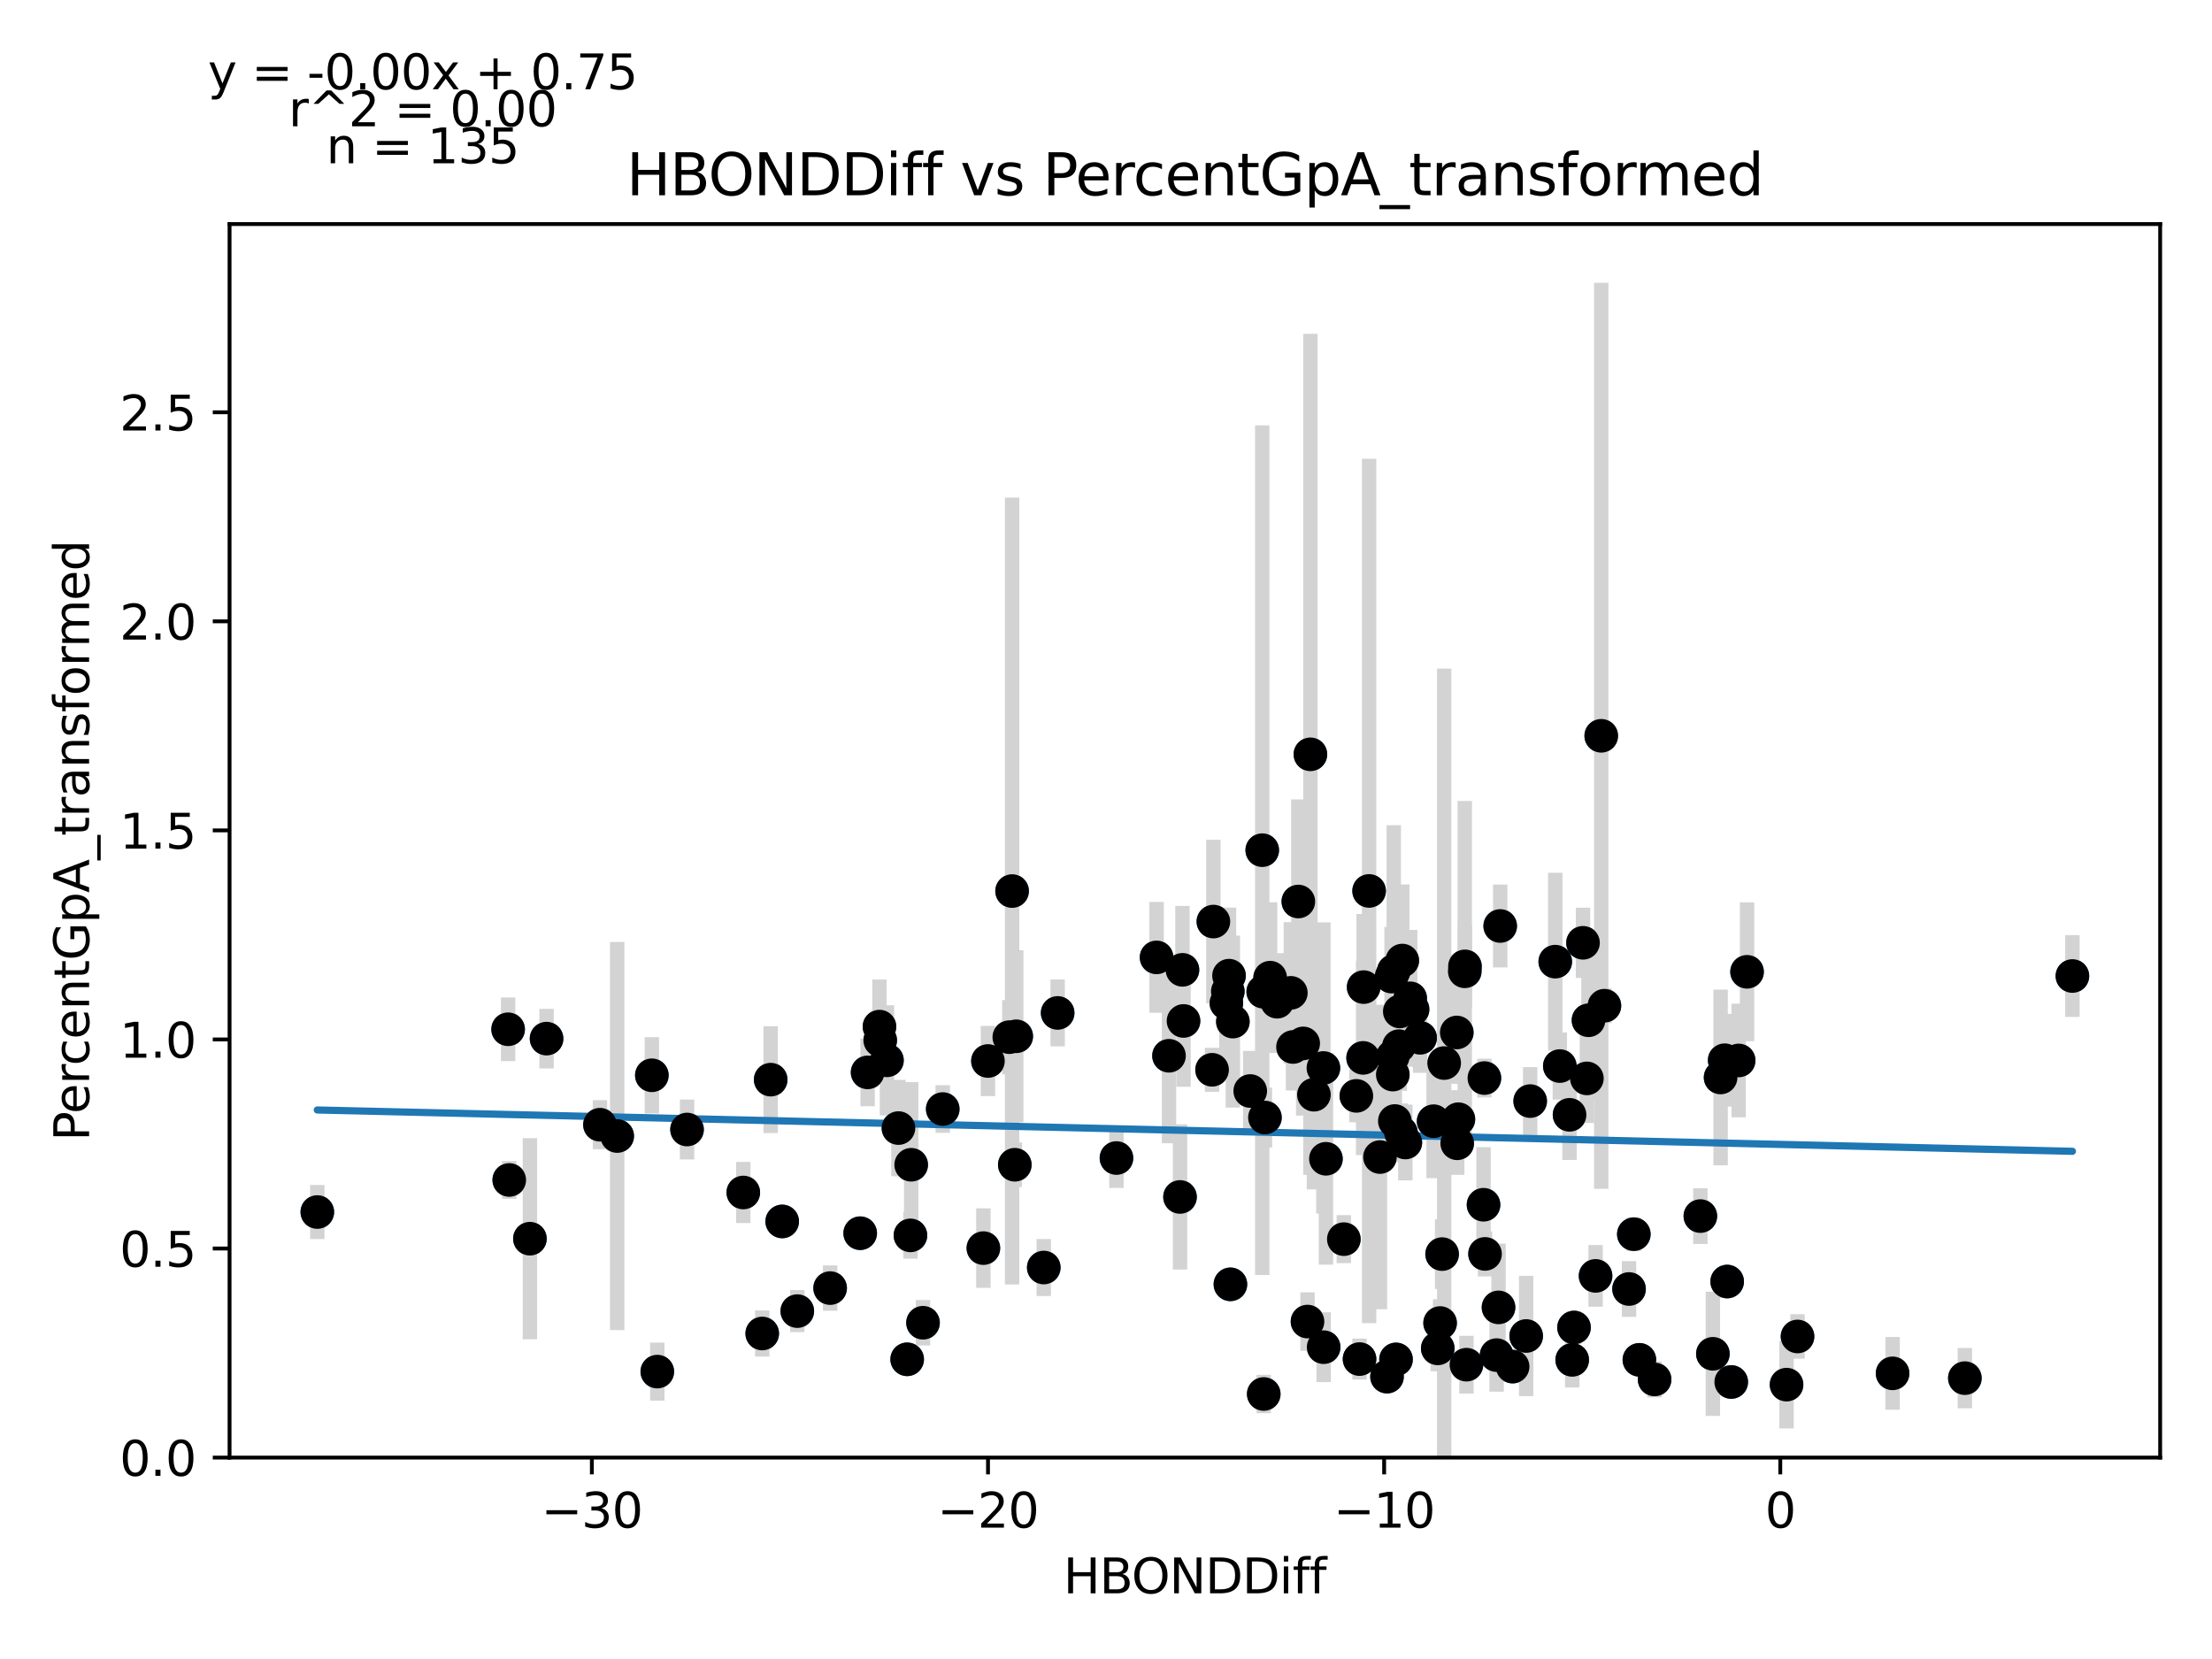 <?xml version="1.0" encoding="utf-8" standalone="no"?>
<!DOCTYPE svg PUBLIC "-//W3C//DTD SVG 1.1//EN"
  "http://www.w3.org/Graphics/SVG/1.1/DTD/svg11.dtd">
<svg xmlns:xlink="http://www.w3.org/1999/xlink" width="460.8pt" height="345.6pt" viewBox="0 0 460.8 345.6" xmlns="http://www.w3.org/2000/svg" version="1.1">
 <defs>
  <style type="text/css">*{stroke-linejoin: round; stroke-linecap: butt}</style>
 </defs>
 <g id="figure_1">
  <g id="patch_1">
   <path d="M 0 345.6 
L 460.8 345.6 
L 460.8 0 
L 0 0 
z
" style="fill: #ffffff"/>
  </g>
  <g id="axes_1">
   <g id="patch_2">
    <path d="M 47.821 303.64 
L 450 303.64 
L 450 46.674 
L 47.821 46.674 
z
" style="fill: #ffffff"/>
   </g>
   <g id="PathCollection_1">
    <defs>
     <path id="m1e234b0239" d="M 0 3 
C 0.796 3 1.559 2.684 2.121 2.121 
C 2.684 1.559 3 0.796 3 0 
C 3 -0.796 2.684 -1.559 2.121 -2.121 
C 1.559 -2.684 0.796 -3 0 -3 
C -0.796 -3 -1.559 -2.684 -2.121 -2.121 
C -2.684 -1.559 -3 -0.796 -3 0 
C -3 0.796 -2.684 1.559 -2.121 2.121 
C -1.559 2.684 -0.796 3 0 3 
z
" style="stroke: #1f77b4"/>
    </defs>
    <g clip-path="url(#pc1c6302fe5)">
     <use xlink:href="#m1e234b0239" x="105.85" y="214.418" style="fill: #1f77b4; stroke: #1f77b4"/>
     <use xlink:href="#m1e234b0239" x="106.086" y="245.809" style="fill: #1f77b4; stroke: #1f77b4"/>
     <use xlink:href="#m1e234b0239" x="305.177" y="201.314" style="fill: #1f77b4; stroke: #1f77b4"/>
     <use xlink:href="#m1e234b0239" x="246.327" y="202.036" style="fill: #1f77b4; stroke: #1f77b4"/>
     <use xlink:href="#m1e234b0239" x="113.858" y="216.365" style="fill: #1f77b4; stroke: #1f77b4"/>
     <use xlink:href="#m1e234b0239" x="240.935" y="199.444" style="fill: #1f77b4; stroke: #1f77b4"/>
     <use xlink:href="#m1e234b0239" x="273.714" y="228.05" style="fill: #1f77b4; stroke: #1f77b4"/>
     <use xlink:href="#m1e234b0239" x="290.139" y="220.093" style="fill: #1f77b4; stroke: #1f77b4"/>
     <use xlink:href="#m1e234b0239" x="312.169" y="272.354" style="fill: #1f77b4; stroke: #1f77b4"/>
     <use xlink:href="#m1e234b0239" x="255.777" y="206.528" style="fill: #1f77b4; stroke: #1f77b4"/>
     <use xlink:href="#m1e234b0239" x="252.769" y="191.979" style="fill: #1f77b4; stroke: #1f77b4"/>
     <use xlink:href="#m1e234b0239" x="143.122" y="235.299" style="fill: #1f77b4; stroke: #1f77b4"/>
     <use xlink:href="#m1e234b0239" x="284.071" y="205.633" style="fill: #1f77b4; stroke: #1f77b4"/>
     <use xlink:href="#m1e234b0239" x="290.817" y="283.19" style="fill: #1f77b4; stroke: #1f77b4"/>
     <use xlink:href="#m1e234b0239" x="260.448" y="227.279" style="fill: #1f77b4; stroke: #1f77b4"/>
     <use xlink:href="#m1e234b0239" x="263.51" y="232.801" style="fill: #1f77b4; stroke: #1f77b4"/>
     <use xlink:href="#m1e234b0239" x="272.981" y="157.141" style="fill: #1f77b4; stroke: #1f77b4"/>
     <use xlink:href="#m1e234b0239" x="275.741" y="280.643" style="fill: #1f77b4; stroke: #1f77b4"/>
     <use xlink:href="#m1e234b0239" x="275.69" y="222.479" style="fill: #1f77b4; stroke: #1f77b4"/>
     <use xlink:href="#m1e234b0239" x="268.908" y="206.83" style="fill: #1f77b4; stroke: #1f77b4"/>
     <use xlink:href="#m1e234b0239" x="66.102" y="252.488" style="fill: #1f77b4; stroke: #1f77b4"/>
     <use xlink:href="#m1e234b0239" x="300.852" y="221.456" style="fill: #1f77b4; stroke: #1f77b4"/>
     <use xlink:href="#m1e234b0239" x="264.592" y="203.664" style="fill: #1f77b4; stroke: #1f77b4"/>
     <use xlink:href="#m1e234b0239" x="158.786" y="277.794" style="fill: #1f77b4; stroke: #1f77b4"/>
     <use xlink:href="#m1e234b0239" x="305.487" y="284.29" style="fill: #1f77b4; stroke: #1f77b4"/>
     <use xlink:href="#m1e234b0239" x="256.829" y="212.818" style="fill: #1f77b4; stroke: #1f77b4"/>
     <use xlink:href="#m1e234b0239" x="287.471" y="241.035" style="fill: #1f77b4; stroke: #1f77b4"/>
     <use xlink:href="#m1e234b0239" x="210.256" y="216.062" style="fill: #1f77b4; stroke: #1f77b4"/>
     <use xlink:href="#m1e234b0239" x="166.09" y="273.129" style="fill: #1f77b4; stroke: #1f77b4"/>
     <use xlink:href="#m1e234b0239" x="179.194" y="256.902" style="fill: #1f77b4; stroke: #1f77b4"/>
     <use xlink:href="#m1e234b0239" x="290.345" y="202.288" style="fill: #1f77b4; stroke: #1f77b4"/>
     <use xlink:href="#m1e234b0239" x="285.21" y="185.599" style="fill: #1f77b4; stroke: #1f77b4"/>
     <use xlink:href="#m1e234b0239" x="269.357" y="218.108" style="fill: #1f77b4; stroke: #1f77b4"/>
     <use xlink:href="#m1e234b0239" x="341.514" y="283.278" style="fill: #1f77b4; stroke: #1f77b4"/>
     <use xlink:href="#m1e234b0239" x="303.473" y="215.085" style="fill: #1f77b4; stroke: #1f77b4"/>
     <use xlink:href="#m1e234b0239" x="270.467" y="187.801" style="fill: #1f77b4; stroke: #1f77b4"/>
     <use xlink:href="#m1e234b0239" x="294.261" y="210.267" style="fill: #1f77b4; stroke: #1f77b4"/>
     <use xlink:href="#m1e234b0239" x="279.946" y="258.137" style="fill: #1f77b4; stroke: #1f77b4"/>
     <use xlink:href="#m1e234b0239" x="262.948" y="177.107" style="fill: #1f77b4; stroke: #1f77b4"/>
     <use xlink:href="#m1e234b0239" x="154.841" y="248.418" style="fill: #1f77b4; stroke: #1f77b4"/>
     <use xlink:href="#m1e234b0239" x="189.817" y="242.642" style="fill: #1f77b4; stroke: #1f77b4"/>
     <use xlink:href="#m1e234b0239" x="192.281" y="275.553" style="fill: #1f77b4; stroke: #1f77b4"/>
     <use xlink:href="#m1e234b0239" x="245.819" y="249.348" style="fill: #1f77b4; stroke: #1f77b4"/>
     <use xlink:href="#m1e234b0239" x="204.855" y="260.005" style="fill: #1f77b4; stroke: #1f77b4"/>
     <use xlink:href="#m1e234b0239" x="330.579" y="224.648" style="fill: #1f77b4; stroke: #1f77b4"/>
     <use xlink:href="#m1e234b0239" x="263.151" y="206.591" style="fill: #1f77b4; stroke: #1f77b4"/>
     <use xlink:href="#m1e234b0239" x="187.162" y="234.998" style="fill: #1f77b4; stroke: #1f77b4"/>
     <use xlink:href="#m1e234b0239" x="183.21" y="213.863" style="fill: #1f77b4; stroke: #1f77b4"/>
     <use xlink:href="#m1e234b0239" x="128.575" y="236.657" style="fill: #1f77b4; stroke: #1f77b4"/>
     <use xlink:href="#m1e234b0239" x="282.554" y="228.29" style="fill: #1f77b4; stroke: #1f77b4"/>
     <use xlink:href="#m1e234b0239" x="210.837" y="185.625" style="fill: #1f77b4; stroke: #1f77b4"/>
     <use xlink:href="#m1e234b0239" x="311.773" y="282.296" style="fill: #1f77b4; stroke: #1f77b4"/>
     <use xlink:href="#m1e234b0239" x="291.603" y="210.708" style="fill: #1f77b4; stroke: #1f77b4"/>
     <use xlink:href="#m1e234b0239" x="288.939" y="286.778" style="fill: #1f77b4; stroke: #1f77b4"/>
     <use xlink:href="#m1e234b0239" x="189.662" y="257.352" style="fill: #1f77b4; stroke: #1f77b4"/>
     <use xlink:href="#m1e234b0239" x="184.769" y="220.888" style="fill: #1f77b4; stroke: #1f77b4"/>
     <use xlink:href="#m1e234b0239" x="255.479" y="208.943" style="fill: #1f77b4; stroke: #1f77b4"/>
     <use xlink:href="#m1e234b0239" x="272.377" y="275.304" style="fill: #1f77b4; stroke: #1f77b4"/>
     <use xlink:href="#m1e234b0239" x="292.758" y="238.004" style="fill: #1f77b4; stroke: #1f77b4"/>
     <use xlink:href="#m1e234b0239" x="299.509" y="280.893" style="fill: #1f77b4; stroke: #1f77b4"/>
     <use xlink:href="#m1e234b0239" x="136.927" y="285.73" style="fill: #1f77b4; stroke: #1f77b4"/>
     <use xlink:href="#m1e234b0239" x="303.81" y="233.152" style="fill: #1f77b4; stroke: #1f77b4"/>
     <use xlink:href="#m1e234b0239" x="318.766" y="229.378" style="fill: #1f77b4; stroke: #1f77b4"/>
     <use xlink:href="#m1e234b0239" x="180.737" y="223.396" style="fill: #1f77b4; stroke: #1f77b4"/>
     <use xlink:href="#m1e234b0239" x="283.217" y="283.123" style="fill: #1f77b4; stroke: #1f77b4"/>
     <use xlink:href="#m1e234b0239" x="211.701" y="215.878" style="fill: #1f77b4; stroke: #1f77b4"/>
     <use xlink:href="#m1e234b0239" x="292.118" y="200.101" style="fill: #1f77b4; stroke: #1f77b4"/>
     <use xlink:href="#m1e234b0239" x="266.049" y="208.678" style="fill: #1f77b4; stroke: #1f77b4"/>
     <use xlink:href="#m1e234b0239" x="183.367" y="216.717" style="fill: #1f77b4; stroke: #1f77b4"/>
     <use xlink:href="#m1e234b0239" x="211.4" y="242.64" style="fill: #1f77b4; stroke: #1f77b4"/>
     <use xlink:href="#m1e234b0239" x="196.389" y="231.035" style="fill: #1f77b4; stroke: #1f77b4"/>
     <use xlink:href="#m1e234b0239" x="256.026" y="203.251" style="fill: #1f77b4; stroke: #1f77b4"/>
     <use xlink:href="#m1e234b0239" x="188.979" y="283.169" style="fill: #1f77b4; stroke: #1f77b4"/>
     <use xlink:href="#m1e234b0239" x="317.931" y="278.312" style="fill: #1f77b4; stroke: #1f77b4"/>
     <use xlink:href="#m1e234b0239" x="309.046" y="250.971" style="fill: #1f77b4; stroke: #1f77b4"/>
     <use xlink:href="#m1e234b0239" x="300.418" y="261.254" style="fill: #1f77b4; stroke: #1f77b4"/>
     <use xlink:href="#m1e234b0239" x="293.772" y="207.967" style="fill: #1f77b4; stroke: #1f77b4"/>
     <use xlink:href="#m1e234b0239" x="162.945" y="254.448" style="fill: #1f77b4; stroke: #1f77b4"/>
     <use xlink:href="#m1e234b0239" x="276.215" y="241.397" style="fill: #1f77b4; stroke: #1f77b4"/>
     <use xlink:href="#m1e234b0239" x="263.26" y="290.395" style="fill: #1f77b4; stroke: #1f77b4"/>
     <use xlink:href="#m1e234b0239" x="327.52" y="283.285" style="fill: #1f77b4; stroke: #1f77b4"/>
     <use xlink:href="#m1e234b0239" x="291.848" y="235.964" style="fill: #1f77b4; stroke: #1f77b4"/>
     <use xlink:href="#m1e234b0239" x="205.806" y="221.026" style="fill: #1f77b4; stroke: #1f77b4"/>
     <use xlink:href="#m1e234b0239" x="312.519" y="192.9" style="fill: #1f77b4; stroke: #1f77b4"/>
     <use xlink:href="#m1e234b0239" x="323.987" y="200.328" style="fill: #1f77b4; stroke: #1f77b4"/>
     <use xlink:href="#m1e234b0239" x="290.569" y="233.531" style="fill: #1f77b4; stroke: #1f77b4"/>
     <use xlink:href="#m1e234b0239" x="333.565" y="153.281" style="fill: #1f77b4; stroke: #1f77b4"/>
     <use xlink:href="#m1e234b0239" x="220.328" y="211.011" style="fill: #1f77b4; stroke: #1f77b4"/>
     <use xlink:href="#m1e234b0239" x="315.106" y="284.687" style="fill: #1f77b4; stroke: #1f77b4"/>
     <use xlink:href="#m1e234b0239" x="330.913" y="212.541" style="fill: #1f77b4; stroke: #1f77b4"/>
     <use xlink:href="#m1e234b0239" x="110.392" y="258.044" style="fill: #1f77b4; stroke: #1f77b4"/>
     <use xlink:href="#m1e234b0239" x="298.65" y="233.567" style="fill: #1f77b4; stroke: #1f77b4"/>
     <use xlink:href="#m1e234b0239" x="374.456" y="278.414" style="fill: #1f77b4; stroke: #1f77b4"/>
     <use xlink:href="#m1e234b0239" x="232.579" y="241.239" style="fill: #1f77b4; stroke: #1f77b4"/>
     <use xlink:href="#m1e234b0239" x="340.356" y="257.103" style="fill: #1f77b4; stroke: #1f77b4"/>
     <use xlink:href="#m1e234b0239" x="339.358" y="268.524" style="fill: #1f77b4; stroke: #1f77b4"/>
     <use xlink:href="#m1e234b0239" x="334.228" y="209.51" style="fill: #1f77b4; stroke: #1f77b4"/>
     <use xlink:href="#m1e234b0239" x="290.144" y="223.855" style="fill: #1f77b4; stroke: #1f77b4"/>
     <use xlink:href="#m1e234b0239" x="299.999" y="275.611" style="fill: #1f77b4; stroke: #1f77b4"/>
     <use xlink:href="#m1e234b0239" x="271.48" y="217.361" style="fill: #1f77b4; stroke: #1f77b4"/>
     <use xlink:href="#m1e234b0239" x="160.548" y="224.911" style="fill: #1f77b4; stroke: #1f77b4"/>
     <use xlink:href="#m1e234b0239" x="283.96" y="220.378" style="fill: #1f77b4; stroke: #1f77b4"/>
     <use xlink:href="#m1e234b0239" x="332.387" y="265.791" style="fill: #1f77b4; stroke: #1f77b4"/>
     <use xlink:href="#m1e234b0239" x="172.931" y="268.334" style="fill: #1f77b4; stroke: #1f77b4"/>
     <use xlink:href="#m1e234b0239" x="295.838" y="216.194" style="fill: #1f77b4; stroke: #1f77b4"/>
     <use xlink:href="#m1e234b0239" x="356.825" y="282.021" style="fill: #1f77b4; stroke: #1f77b4"/>
     <use xlink:href="#m1e234b0239" x="289.887" y="203.443" style="fill: #1f77b4; stroke: #1f77b4"/>
     <use xlink:href="#m1e234b0239" x="309.358" y="261.211" style="fill: #1f77b4; stroke: #1f77b4"/>
     <use xlink:href="#m1e234b0239" x="329.769" y="196.402" style="fill: #1f77b4; stroke: #1f77b4"/>
     <use xlink:href="#m1e234b0239" x="305.138" y="202.341" style="fill: #1f77b4; stroke: #1f77b4"/>
     <use xlink:href="#m1e234b0239" x="303.562" y="238.168" style="fill: #1f77b4; stroke: #1f77b4"/>
     <use xlink:href="#m1e234b0239" x="135.792" y="224.002" style="fill: #1f77b4; stroke: #1f77b4"/>
     <use xlink:href="#m1e234b0239" x="324.938" y="222.081" style="fill: #1f77b4; stroke: #1f77b4"/>
     <use xlink:href="#m1e234b0239" x="354.216" y="253.332" style="fill: #1f77b4; stroke: #1f77b4"/>
     <use xlink:href="#m1e234b0239" x="326.965" y="232.238" style="fill: #1f77b4; stroke: #1f77b4"/>
     <use xlink:href="#m1e234b0239" x="217.436" y="264.049" style="fill: #1f77b4; stroke: #1f77b4"/>
     <use xlink:href="#m1e234b0239" x="291.419" y="217.936" style="fill: #1f77b4; stroke: #1f77b4"/>
     <use xlink:href="#m1e234b0239" x="344.683" y="287.363" style="fill: #1f77b4; stroke: #1f77b4"/>
     <use xlink:href="#m1e234b0239" x="359.802" y="266.967" style="fill: #1f77b4; stroke: #1f77b4"/>
     <use xlink:href="#m1e234b0239" x="360.65" y="287.896" style="fill: #1f77b4; stroke: #1f77b4"/>
     <use xlink:href="#m1e234b0239" x="124.98" y="234.3" style="fill: #1f77b4; stroke: #1f77b4"/>
     <use xlink:href="#m1e234b0239" x="252.5" y="222.856" style="fill: #1f77b4; stroke: #1f77b4"/>
     <use xlink:href="#m1e234b0239" x="243.524" y="219.936" style="fill: #1f77b4; stroke: #1f77b4"/>
     <use xlink:href="#m1e234b0239" x="327.897" y="276.542" style="fill: #1f77b4; stroke: #1f77b4"/>
     <use xlink:href="#m1e234b0239" x="358.431" y="224.458" style="fill: #1f77b4; stroke: #1f77b4"/>
     <use xlink:href="#m1e234b0239" x="431.719" y="203.32" style="fill: #1f77b4; stroke: #1f77b4"/>
     <use xlink:href="#m1e234b0239" x="362.192" y="220.915" style="fill: #1f77b4; stroke: #1f77b4"/>
     <use xlink:href="#m1e234b0239" x="256.317" y="267.549" style="fill: #1f77b4; stroke: #1f77b4"/>
     <use xlink:href="#m1e234b0239" x="394.259" y="286.093" style="fill: #1f77b4; stroke: #1f77b4"/>
     <use xlink:href="#m1e234b0239" x="309.227" y="224.58" style="fill: #1f77b4; stroke: #1f77b4"/>
     <use xlink:href="#m1e234b0239" x="372.171" y="288.446" style="fill: #1f77b4; stroke: #1f77b4"/>
     <use xlink:href="#m1e234b0239" x="363.943" y="202.446" style="fill: #1f77b4; stroke: #1f77b4"/>
     <use xlink:href="#m1e234b0239" x="409.316" y="287.092" style="fill: #1f77b4; stroke: #1f77b4"/>
     <use xlink:href="#m1e234b0239" x="246.548" y="212.684" style="fill: #1f77b4; stroke: #1f77b4"/>
     <use xlink:href="#m1e234b0239" x="359.285" y="220.867" style="fill: #1f77b4; stroke: #1f77b4"/>
    </g>
   </g>
   <g id="matplotlib.axis_1">
    <g id="xtick_1">
     <g id="line2d_1">
      <defs>
       <path id="m408a43685a" d="M 0 0 
L 0 3.5 
" style="stroke: #000000; stroke-width: 0.8"/>
      </defs>
      <g>
       <use xlink:href="#m408a43685a" x="123.297" y="303.64" style="stroke: #000000; stroke-width: 0.8"/>
      </g>
     </g>
     <g id="text_1">
      <!-- −30 -->
      <g transform="translate(112.745 318.238)scale(0.1 -0.1)">
       <defs>
        <path id="DejaVuSans-2212" d="M 678 2272 
L 4684 2272 
L 4684 1741 
L 678 1741 
L 678 2272 
z
" transform="scale(0.016)"/>
        <path id="DejaVuSans-33" d="M 2597 2516 
Q 3050 2419 3304 2112 
Q 3559 1806 3559 1356 
Q 3559 666 3084 287 
Q 2609 -91 1734 -91 
Q 1441 -91 1130 -33 
Q 819 25 488 141 
L 488 750 
Q 750 597 1062 519 
Q 1375 441 1716 441 
Q 2309 441 2620 675 
Q 2931 909 2931 1356 
Q 2931 1769 2642 2001 
Q 2353 2234 1838 2234 
L 1294 2234 
L 1294 2753 
L 1863 2753 
Q 2328 2753 2575 2939 
Q 2822 3125 2822 3475 
Q 2822 3834 2567 4026 
Q 2313 4219 1838 4219 
Q 1578 4219 1281 4162 
Q 984 4106 628 3988 
L 628 4550 
Q 988 4650 1302 4700 
Q 1616 4750 1894 4750 
Q 2613 4750 3031 4423 
Q 3450 4097 3450 3541 
Q 3450 3153 3228 2886 
Q 3006 2619 2597 2516 
z
" transform="scale(0.016)"/>
        <path id="DejaVuSans-30" d="M 2034 4250 
Q 1547 4250 1301 3770 
Q 1056 3291 1056 2328 
Q 1056 1369 1301 889 
Q 1547 409 2034 409 
Q 2525 409 2770 889 
Q 3016 1369 3016 2328 
Q 3016 3291 2770 3770 
Q 2525 4250 2034 4250 
z
M 2034 4750 
Q 2819 4750 3233 4129 
Q 3647 3509 3647 2328 
Q 3647 1150 3233 529 
Q 2819 -91 2034 -91 
Q 1250 -91 836 529 
Q 422 1150 422 2328 
Q 422 3509 836 4129 
Q 1250 4750 2034 4750 
z
" transform="scale(0.016)"/>
       </defs>
       <use xlink:href="#DejaVuSans-2212"/>
       <use xlink:href="#DejaVuSans-33" x="83.789"/>
       <use xlink:href="#DejaVuSans-30" x="147.412"/>
      </g>
     </g>
    </g>
    <g id="xtick_2">
     <g id="line2d_2">
      <g>
       <use xlink:href="#m408a43685a" x="205.819" y="303.64" style="stroke: #000000; stroke-width: 0.8"/>
      </g>
     </g>
     <g id="text_2">
      <!-- −20 -->
      <g transform="translate(195.267 318.238)scale(0.1 -0.1)">
       <defs>
        <path id="DejaVuSans-32" d="M 1228 531 
L 3431 531 
L 3431 0 
L 469 0 
L 469 531 
Q 828 903 1448 1529 
Q 2069 2156 2228 2338 
Q 2531 2678 2651 2914 
Q 2772 3150 2772 3378 
Q 2772 3750 2511 3984 
Q 2250 4219 1831 4219 
Q 1534 4219 1204 4116 
Q 875 4013 500 3803 
L 500 4441 
Q 881 4594 1212 4672 
Q 1544 4750 1819 4750 
Q 2544 4750 2975 4387 
Q 3406 4025 3406 3419 
Q 3406 3131 3298 2873 
Q 3191 2616 2906 2266 
Q 2828 2175 2409 1742 
Q 1991 1309 1228 531 
z
" transform="scale(0.016)"/>
       </defs>
       <use xlink:href="#DejaVuSans-2212"/>
       <use xlink:href="#DejaVuSans-32" x="83.789"/>
       <use xlink:href="#DejaVuSans-30" x="147.412"/>
      </g>
     </g>
    </g>
    <g id="xtick_3">
     <g id="line2d_3">
      <g>
       <use xlink:href="#m408a43685a" x="288.341" y="303.64" style="stroke: #000000; stroke-width: 0.8"/>
      </g>
     </g>
     <g id="text_3">
      <!-- −10 -->
      <g transform="translate(277.789 318.238)scale(0.1 -0.1)">
       <defs>
        <path id="DejaVuSans-31" d="M 794 531 
L 1825 531 
L 1825 4091 
L 703 3866 
L 703 4441 
L 1819 4666 
L 2450 4666 
L 2450 531 
L 3481 531 
L 3481 0 
L 794 0 
L 794 531 
z
" transform="scale(0.016)"/>
       </defs>
       <use xlink:href="#DejaVuSans-2212"/>
       <use xlink:href="#DejaVuSans-31" x="83.789"/>
       <use xlink:href="#DejaVuSans-30" x="147.412"/>
      </g>
     </g>
    </g>
    <g id="xtick_4">
     <g id="line2d_4">
      <g>
       <use xlink:href="#m408a43685a" x="370.863" y="303.64" style="stroke: #000000; stroke-width: 0.8"/>
      </g>
     </g>
     <g id="text_4">
      <!-- 0 -->
      <g transform="translate(367.682 318.238)scale(0.1 -0.1)">
       <use xlink:href="#DejaVuSans-30"/>
      </g>
     </g>
    </g>
    <g id="text_5">
     <!-- HBONDDiff -->
     <g transform="translate(221.522 331.917)scale(0.1 -0.1)">
      <defs>
       <path id="DejaVuSans-48" d="M 628 4666 
L 1259 4666 
L 1259 2753 
L 3553 2753 
L 3553 4666 
L 4184 4666 
L 4184 0 
L 3553 0 
L 3553 2222 
L 1259 2222 
L 1259 0 
L 628 0 
L 628 4666 
z
" transform="scale(0.016)"/>
       <path id="DejaVuSans-42" d="M 1259 2228 
L 1259 519 
L 2272 519 
Q 2781 519 3026 730 
Q 3272 941 3272 1375 
Q 3272 1813 3026 2020 
Q 2781 2228 2272 2228 
L 1259 2228 
z
M 1259 4147 
L 1259 2741 
L 2194 2741 
Q 2656 2741 2882 2914 
Q 3109 3088 3109 3444 
Q 3109 3797 2882 3972 
Q 2656 4147 2194 4147 
L 1259 4147 
z
M 628 4666 
L 2241 4666 
Q 2963 4666 3353 4366 
Q 3744 4066 3744 3513 
Q 3744 3084 3544 2831 
Q 3344 2578 2956 2516 
Q 3422 2416 3680 2098 
Q 3938 1781 3938 1306 
Q 3938 681 3513 340 
Q 3088 0 2303 0 
L 628 0 
L 628 4666 
z
" transform="scale(0.016)"/>
       <path id="DejaVuSans-4f" d="M 2522 4238 
Q 1834 4238 1429 3725 
Q 1025 3213 1025 2328 
Q 1025 1447 1429 934 
Q 1834 422 2522 422 
Q 3209 422 3611 934 
Q 4013 1447 4013 2328 
Q 4013 3213 3611 3725 
Q 3209 4238 2522 4238 
z
M 2522 4750 
Q 3503 4750 4090 4092 
Q 4678 3434 4678 2328 
Q 4678 1225 4090 567 
Q 3503 -91 2522 -91 
Q 1538 -91 948 565 
Q 359 1222 359 2328 
Q 359 3434 948 4092 
Q 1538 4750 2522 4750 
z
" transform="scale(0.016)"/>
       <path id="DejaVuSans-4e" d="M 628 4666 
L 1478 4666 
L 3547 763 
L 3547 4666 
L 4159 4666 
L 4159 0 
L 3309 0 
L 1241 3903 
L 1241 0 
L 628 0 
L 628 4666 
z
" transform="scale(0.016)"/>
       <path id="DejaVuSans-44" d="M 1259 4147 
L 1259 519 
L 2022 519 
Q 2988 519 3436 956 
Q 3884 1394 3884 2338 
Q 3884 3275 3436 3711 
Q 2988 4147 2022 4147 
L 1259 4147 
z
M 628 4666 
L 1925 4666 
Q 3281 4666 3915 4102 
Q 4550 3538 4550 2338 
Q 4550 1131 3912 565 
Q 3275 0 1925 0 
L 628 0 
L 628 4666 
z
" transform="scale(0.016)"/>
       <path id="DejaVuSans-69" d="M 603 3500 
L 1178 3500 
L 1178 0 
L 603 0 
L 603 3500 
z
M 603 4863 
L 1178 4863 
L 1178 4134 
L 603 4134 
L 603 4863 
z
" transform="scale(0.016)"/>
       <path id="DejaVuSans-66" d="M 2375 4863 
L 2375 4384 
L 1825 4384 
Q 1516 4384 1395 4259 
Q 1275 4134 1275 3809 
L 1275 3500 
L 2222 3500 
L 2222 3053 
L 1275 3053 
L 1275 0 
L 697 0 
L 697 3053 
L 147 3053 
L 147 3500 
L 697 3500 
L 697 3744 
Q 697 4328 969 4595 
Q 1241 4863 1831 4863 
L 2375 4863 
z
" transform="scale(0.016)"/>
      </defs>
      <use xlink:href="#DejaVuSans-48"/>
      <use xlink:href="#DejaVuSans-42" x="75.195"/>
      <use xlink:href="#DejaVuSans-4f" x="142.049"/>
      <use xlink:href="#DejaVuSans-4e" x="220.76"/>
      <use xlink:href="#DejaVuSans-44" x="295.564"/>
      <use xlink:href="#DejaVuSans-44" x="372.566"/>
      <use xlink:href="#DejaVuSans-69" x="449.568"/>
      <use xlink:href="#DejaVuSans-66" x="477.352"/>
      <use xlink:href="#DejaVuSans-66" x="512.557"/>
     </g>
    </g>
   </g>
   <g id="matplotlib.axis_2">
    <g id="ytick_1">
     <g id="line2d_5">
      <defs>
       <path id="mb56279c706" d="M 0 0 
L -3.5 0 
" style="stroke: #000000; stroke-width: 0.8"/>
      </defs>
      <g>
       <use xlink:href="#mb56279c706" x="47.821" y="303.64" style="stroke: #000000; stroke-width: 0.8"/>
      </g>
     </g>
     <g id="text_6">
      <!-- 0.0 -->
      <g transform="translate(24.918 307.439)scale(0.1 -0.1)">
       <defs>
        <path id="DejaVuSans-2e" d="M 684 794 
L 1344 794 
L 1344 0 
L 684 0 
L 684 794 
z
" transform="scale(0.016)"/>
       </defs>
       <use xlink:href="#DejaVuSans-30"/>
       <use xlink:href="#DejaVuSans-2e" x="63.623"/>
       <use xlink:href="#DejaVuSans-30" x="95.41"/>
      </g>
     </g>
    </g>
    <g id="ytick_2">
     <g id="line2d_6">
      <g>
       <use xlink:href="#mb56279c706" x="47.821" y="260.088" style="stroke: #000000; stroke-width: 0.8"/>
      </g>
     </g>
     <g id="text_7">
      <!-- 0.5 -->
      <g transform="translate(24.918 263.888)scale(0.1 -0.1)">
       <defs>
        <path id="DejaVuSans-35" d="M 691 4666 
L 3169 4666 
L 3169 4134 
L 1269 4134 
L 1269 2991 
Q 1406 3038 1543 3061 
Q 1681 3084 1819 3084 
Q 2600 3084 3056 2656 
Q 3513 2228 3513 1497 
Q 3513 744 3044 326 
Q 2575 -91 1722 -91 
Q 1428 -91 1123 -41 
Q 819 9 494 109 
L 494 744 
Q 775 591 1075 516 
Q 1375 441 1709 441 
Q 2250 441 2565 725 
Q 2881 1009 2881 1497 
Q 2881 1984 2565 2268 
Q 2250 2553 1709 2553 
Q 1456 2553 1204 2497 
Q 953 2441 691 2322 
L 691 4666 
z
" transform="scale(0.016)"/>
       </defs>
       <use xlink:href="#DejaVuSans-30"/>
       <use xlink:href="#DejaVuSans-2e" x="63.623"/>
       <use xlink:href="#DejaVuSans-35" x="95.41"/>
      </g>
     </g>
    </g>
    <g id="ytick_3">
     <g id="line2d_7">
      <g>
       <use xlink:href="#mb56279c706" x="47.821" y="216.537" style="stroke: #000000; stroke-width: 0.8"/>
      </g>
     </g>
     <g id="text_8">
      <!-- 1.0 -->
      <g transform="translate(24.918 220.336)scale(0.1 -0.1)">
       <use xlink:href="#DejaVuSans-31"/>
       <use xlink:href="#DejaVuSans-2e" x="63.623"/>
       <use xlink:href="#DejaVuSans-30" x="95.41"/>
      </g>
     </g>
    </g>
    <g id="ytick_4">
     <g id="line2d_8">
      <g>
       <use xlink:href="#mb56279c706" x="47.821" y="172.985" style="stroke: #000000; stroke-width: 0.8"/>
      </g>
     </g>
     <g id="text_9">
      <!-- 1.5 -->
      <g transform="translate(24.918 176.784)scale(0.1 -0.1)">
       <use xlink:href="#DejaVuSans-31"/>
       <use xlink:href="#DejaVuSans-2e" x="63.623"/>
       <use xlink:href="#DejaVuSans-35" x="95.41"/>
      </g>
     </g>
    </g>
    <g id="ytick_5">
     <g id="line2d_9">
      <g>
       <use xlink:href="#mb56279c706" x="47.821" y="129.433" style="stroke: #000000; stroke-width: 0.8"/>
      </g>
     </g>
     <g id="text_10">
      <!-- 2.0 -->
      <g transform="translate(24.918 133.233)scale(0.1 -0.1)">
       <use xlink:href="#DejaVuSans-32"/>
       <use xlink:href="#DejaVuSans-2e" x="63.623"/>
       <use xlink:href="#DejaVuSans-30" x="95.41"/>
      </g>
     </g>
    </g>
    <g id="ytick_6">
     <g id="line2d_10">
      <g>
       <use xlink:href="#mb56279c706" x="47.821" y="85.882" style="stroke: #000000; stroke-width: 0.8"/>
      </g>
     </g>
     <g id="text_11">
      <!-- 2.5 -->
      <g transform="translate(24.918 89.681)scale(0.1 -0.1)">
       <use xlink:href="#DejaVuSans-32"/>
       <use xlink:href="#DejaVuSans-2e" x="63.623"/>
       <use xlink:href="#DejaVuSans-35" x="95.41"/>
      </g>
     </g>
    </g>
    <g id="text_12">
     <!-- PercentGpA_transformed -->
     <g transform="translate(18.56 237.695)rotate(-90)scale(0.1 -0.1)">
      <defs>
       <path id="DejaVuSans-50" d="M 1259 4147 
L 1259 2394 
L 2053 2394 
Q 2494 2394 2734 2622 
Q 2975 2850 2975 3272 
Q 2975 3691 2734 3919 
Q 2494 4147 2053 4147 
L 1259 4147 
z
M 628 4666 
L 2053 4666 
Q 2838 4666 3239 4311 
Q 3641 3956 3641 3272 
Q 3641 2581 3239 2228 
Q 2838 1875 2053 1875 
L 1259 1875 
L 1259 0 
L 628 0 
L 628 4666 
z
" transform="scale(0.016)"/>
       <path id="DejaVuSans-65" d="M 3597 1894 
L 3597 1613 
L 953 1613 
Q 991 1019 1311 708 
Q 1631 397 2203 397 
Q 2534 397 2845 478 
Q 3156 559 3463 722 
L 3463 178 
Q 3153 47 2828 -22 
Q 2503 -91 2169 -91 
Q 1331 -91 842 396 
Q 353 884 353 1716 
Q 353 2575 817 3079 
Q 1281 3584 2069 3584 
Q 2775 3584 3186 3129 
Q 3597 2675 3597 1894 
z
M 3022 2063 
Q 3016 2534 2758 2815 
Q 2500 3097 2075 3097 
Q 1594 3097 1305 2825 
Q 1016 2553 972 2059 
L 3022 2063 
z
" transform="scale(0.016)"/>
       <path id="DejaVuSans-72" d="M 2631 2963 
Q 2534 3019 2420 3045 
Q 2306 3072 2169 3072 
Q 1681 3072 1420 2755 
Q 1159 2438 1159 1844 
L 1159 0 
L 581 0 
L 581 3500 
L 1159 3500 
L 1159 2956 
Q 1341 3275 1631 3429 
Q 1922 3584 2338 3584 
Q 2397 3584 2469 3576 
Q 2541 3569 2628 3553 
L 2631 2963 
z
" transform="scale(0.016)"/>
       <path id="DejaVuSans-63" d="M 3122 3366 
L 3122 2828 
Q 2878 2963 2633 3030 
Q 2388 3097 2138 3097 
Q 1578 3097 1268 2742 
Q 959 2388 959 1747 
Q 959 1106 1268 751 
Q 1578 397 2138 397 
Q 2388 397 2633 464 
Q 2878 531 3122 666 
L 3122 134 
Q 2881 22 2623 -34 
Q 2366 -91 2075 -91 
Q 1284 -91 818 406 
Q 353 903 353 1747 
Q 353 2603 823 3093 
Q 1294 3584 2113 3584 
Q 2378 3584 2631 3529 
Q 2884 3475 3122 3366 
z
" transform="scale(0.016)"/>
       <path id="DejaVuSans-6e" d="M 3513 2113 
L 3513 0 
L 2938 0 
L 2938 2094 
Q 2938 2591 2744 2837 
Q 2550 3084 2163 3084 
Q 1697 3084 1428 2787 
Q 1159 2491 1159 1978 
L 1159 0 
L 581 0 
L 581 3500 
L 1159 3500 
L 1159 2956 
Q 1366 3272 1645 3428 
Q 1925 3584 2291 3584 
Q 2894 3584 3203 3211 
Q 3513 2838 3513 2113 
z
" transform="scale(0.016)"/>
       <path id="DejaVuSans-74" d="M 1172 4494 
L 1172 3500 
L 2356 3500 
L 2356 3053 
L 1172 3053 
L 1172 1153 
Q 1172 725 1289 603 
Q 1406 481 1766 481 
L 2356 481 
L 2356 0 
L 1766 0 
Q 1100 0 847 248 
Q 594 497 594 1153 
L 594 3053 
L 172 3053 
L 172 3500 
L 594 3500 
L 594 4494 
L 1172 4494 
z
" transform="scale(0.016)"/>
       <path id="DejaVuSans-47" d="M 3809 666 
L 3809 1919 
L 2778 1919 
L 2778 2438 
L 4434 2438 
L 4434 434 
Q 4069 175 3628 42 
Q 3188 -91 2688 -91 
Q 1594 -91 976 548 
Q 359 1188 359 2328 
Q 359 3472 976 4111 
Q 1594 4750 2688 4750 
Q 3144 4750 3555 4637 
Q 3966 4525 4313 4306 
L 4313 3634 
Q 3963 3931 3569 4081 
Q 3175 4231 2741 4231 
Q 1884 4231 1454 3753 
Q 1025 3275 1025 2328 
Q 1025 1384 1454 906 
Q 1884 428 2741 428 
Q 3075 428 3337 486 
Q 3600 544 3809 666 
z
" transform="scale(0.016)"/>
       <path id="DejaVuSans-70" d="M 1159 525 
L 1159 -1331 
L 581 -1331 
L 581 3500 
L 1159 3500 
L 1159 2969 
Q 1341 3281 1617 3432 
Q 1894 3584 2278 3584 
Q 2916 3584 3314 3078 
Q 3713 2572 3713 1747 
Q 3713 922 3314 415 
Q 2916 -91 2278 -91 
Q 1894 -91 1617 61 
Q 1341 213 1159 525 
z
M 3116 1747 
Q 3116 2381 2855 2742 
Q 2594 3103 2138 3103 
Q 1681 3103 1420 2742 
Q 1159 2381 1159 1747 
Q 1159 1113 1420 752 
Q 1681 391 2138 391 
Q 2594 391 2855 752 
Q 3116 1113 3116 1747 
z
" transform="scale(0.016)"/>
       <path id="DejaVuSans-41" d="M 2188 4044 
L 1331 1722 
L 3047 1722 
L 2188 4044 
z
M 1831 4666 
L 2547 4666 
L 4325 0 
L 3669 0 
L 3244 1197 
L 1141 1197 
L 716 0 
L 50 0 
L 1831 4666 
z
" transform="scale(0.016)"/>
       <path id="DejaVuSans-5f" d="M 3263 -1063 
L 3263 -1509 
L -63 -1509 
L -63 -1063 
L 3263 -1063 
z
" transform="scale(0.016)"/>
       <path id="DejaVuSans-61" d="M 2194 1759 
Q 1497 1759 1228 1600 
Q 959 1441 959 1056 
Q 959 750 1161 570 
Q 1363 391 1709 391 
Q 2188 391 2477 730 
Q 2766 1069 2766 1631 
L 2766 1759 
L 2194 1759 
z
M 3341 1997 
L 3341 0 
L 2766 0 
L 2766 531 
Q 2569 213 2275 61 
Q 1981 -91 1556 -91 
Q 1019 -91 701 211 
Q 384 513 384 1019 
Q 384 1609 779 1909 
Q 1175 2209 1959 2209 
L 2766 2209 
L 2766 2266 
Q 2766 2663 2505 2880 
Q 2244 3097 1772 3097 
Q 1472 3097 1187 3025 
Q 903 2953 641 2809 
L 641 3341 
Q 956 3463 1253 3523 
Q 1550 3584 1831 3584 
Q 2591 3584 2966 3190 
Q 3341 2797 3341 1997 
z
" transform="scale(0.016)"/>
       <path id="DejaVuSans-73" d="M 2834 3397 
L 2834 2853 
Q 2591 2978 2328 3040 
Q 2066 3103 1784 3103 
Q 1356 3103 1142 2972 
Q 928 2841 928 2578 
Q 928 2378 1081 2264 
Q 1234 2150 1697 2047 
L 1894 2003 
Q 2506 1872 2764 1633 
Q 3022 1394 3022 966 
Q 3022 478 2636 193 
Q 2250 -91 1575 -91 
Q 1294 -91 989 -36 
Q 684 19 347 128 
L 347 722 
Q 666 556 975 473 
Q 1284 391 1588 391 
Q 1994 391 2212 530 
Q 2431 669 2431 922 
Q 2431 1156 2273 1281 
Q 2116 1406 1581 1522 
L 1381 1569 
Q 847 1681 609 1914 
Q 372 2147 372 2553 
Q 372 3047 722 3315 
Q 1072 3584 1716 3584 
Q 2034 3584 2315 3537 
Q 2597 3491 2834 3397 
z
" transform="scale(0.016)"/>
       <path id="DejaVuSans-6f" d="M 1959 3097 
Q 1497 3097 1228 2736 
Q 959 2375 959 1747 
Q 959 1119 1226 758 
Q 1494 397 1959 397 
Q 2419 397 2687 759 
Q 2956 1122 2956 1747 
Q 2956 2369 2687 2733 
Q 2419 3097 1959 3097 
z
M 1959 3584 
Q 2709 3584 3137 3096 
Q 3566 2609 3566 1747 
Q 3566 888 3137 398 
Q 2709 -91 1959 -91 
Q 1206 -91 779 398 
Q 353 888 353 1747 
Q 353 2609 779 3096 
Q 1206 3584 1959 3584 
z
" transform="scale(0.016)"/>
       <path id="DejaVuSans-6d" d="M 3328 2828 
Q 3544 3216 3844 3400 
Q 4144 3584 4550 3584 
Q 5097 3584 5394 3201 
Q 5691 2819 5691 2113 
L 5691 0 
L 5113 0 
L 5113 2094 
Q 5113 2597 4934 2840 
Q 4756 3084 4391 3084 
Q 3944 3084 3684 2787 
Q 3425 2491 3425 1978 
L 3425 0 
L 2847 0 
L 2847 2094 
Q 2847 2600 2669 2842 
Q 2491 3084 2119 3084 
Q 1678 3084 1418 2786 
Q 1159 2488 1159 1978 
L 1159 0 
L 581 0 
L 581 3500 
L 1159 3500 
L 1159 2956 
Q 1356 3278 1631 3431 
Q 1906 3584 2284 3584 
Q 2666 3584 2933 3390 
Q 3200 3197 3328 2828 
z
" transform="scale(0.016)"/>
       <path id="DejaVuSans-64" d="M 2906 2969 
L 2906 4863 
L 3481 4863 
L 3481 0 
L 2906 0 
L 2906 525 
Q 2725 213 2448 61 
Q 2172 -91 1784 -91 
Q 1150 -91 751 415 
Q 353 922 353 1747 
Q 353 2572 751 3078 
Q 1150 3584 1784 3584 
Q 2172 3584 2448 3432 
Q 2725 3281 2906 2969 
z
M 947 1747 
Q 947 1113 1208 752 
Q 1469 391 1925 391 
Q 2381 391 2643 752 
Q 2906 1113 2906 1747 
Q 2906 2381 2643 2742 
Q 2381 3103 1925 3103 
Q 1469 3103 1208 2742 
Q 947 2381 947 1747 
z
" transform="scale(0.016)"/>
      </defs>
      <use xlink:href="#DejaVuSans-50"/>
      <use xlink:href="#DejaVuSans-65" x="56.678"/>
      <use xlink:href="#DejaVuSans-72" x="118.201"/>
      <use xlink:href="#DejaVuSans-63" x="157.064"/>
      <use xlink:href="#DejaVuSans-65" x="212.045"/>
      <use xlink:href="#DejaVuSans-6e" x="273.568"/>
      <use xlink:href="#DejaVuSans-74" x="336.947"/>
      <use xlink:href="#DejaVuSans-47" x="376.156"/>
      <use xlink:href="#DejaVuSans-70" x="453.646"/>
      <use xlink:href="#DejaVuSans-41" x="517.123"/>
      <use xlink:href="#DejaVuSans-5f" x="585.531"/>
      <use xlink:href="#DejaVuSans-74" x="635.531"/>
      <use xlink:href="#DejaVuSans-72" x="674.74"/>
      <use xlink:href="#DejaVuSans-61" x="715.854"/>
      <use xlink:href="#DejaVuSans-6e" x="777.133"/>
      <use xlink:href="#DejaVuSans-73" x="840.512"/>
      <use xlink:href="#DejaVuSans-66" x="892.611"/>
      <use xlink:href="#DejaVuSans-6f" x="927.816"/>
      <use xlink:href="#DejaVuSans-72" x="988.998"/>
      <use xlink:href="#DejaVuSans-6d" x="1028.361"/>
      <use xlink:href="#DejaVuSans-65" x="1125.773"/>
      <use xlink:href="#DejaVuSans-64" x="1187.297"/>
     </g>
    </g>
   </g>
   <g id="LineCollection_1">
    <path d="M 105.85 221.045 
L 105.85 207.79 
" clip-path="url(#pc1c6302fe5)" style="fill: none; stroke: #d3d3d3; stroke-width: 3"/>
    <path d="M 106.086 249.736 
L 106.086 241.881 
" clip-path="url(#pc1c6302fe5)" style="fill: none; stroke: #d3d3d3; stroke-width: 3"/>
    <path d="M 305.177 209.802 
L 305.177 192.826 
" clip-path="url(#pc1c6302fe5)" style="fill: none; stroke: #d3d3d3; stroke-width: 3"/>
    <path d="M 246.327 215.353 
L 246.327 188.719 
" clip-path="url(#pc1c6302fe5)" style="fill: none; stroke: #d3d3d3; stroke-width: 3"/>
    <path d="M 113.858 222.568 
L 113.858 210.162 
" clip-path="url(#pc1c6302fe5)" style="fill: none; stroke: #d3d3d3; stroke-width: 3"/>
    <path d="M 240.935 210.99 
L 240.935 187.899 
" clip-path="url(#pc1c6302fe5)" style="fill: none; stroke: #d3d3d3; stroke-width: 3"/>
    <path d="M 273.714 247.771 
L 273.714 208.33 
" clip-path="url(#pc1c6302fe5)" style="fill: none; stroke: #d3d3d3; stroke-width: 3"/>
    <path d="M 290.139 237.368 
L 290.139 202.818 
" clip-path="url(#pc1c6302fe5)" style="fill: none; stroke: #d3d3d3; stroke-width: 3"/>
    <path d="M 312.169 285.65 
L 312.169 259.059 
" clip-path="url(#pc1c6302fe5)" style="fill: none; stroke: #d3d3d3; stroke-width: 3"/>
    <path d="M 255.777 213.749 
L 255.777 199.306 
" clip-path="url(#pc1c6302fe5)" style="fill: none; stroke: #d3d3d3; stroke-width: 3"/>
    <path d="M 252.769 209.012 
L 252.769 174.945 
" clip-path="url(#pc1c6302fe5)" style="fill: none; stroke: #d3d3d3; stroke-width: 3"/>
    <path d="M 143.122 241.538 
L 143.122 229.06 
" clip-path="url(#pc1c6302fe5)" style="fill: none; stroke: #d3d3d3; stroke-width: 3"/>
    <path d="M 284.071 220.868 
L 284.071 190.399 
" clip-path="url(#pc1c6302fe5)" style="fill: none; stroke: #d3d3d3; stroke-width: 3"/>
    <path d="M 290.817 284.937 
L 290.817 281.443 
" clip-path="url(#pc1c6302fe5)" style="fill: none; stroke: #d3d3d3; stroke-width: 3"/>
    <path d="M 260.448 235.638 
L 260.448 218.92 
" clip-path="url(#pc1c6302fe5)" style="fill: none; stroke: #d3d3d3; stroke-width: 3"/>
    <path d="M 263.51 239.049 
L 263.51 226.554 
" clip-path="url(#pc1c6302fe5)" style="fill: none; stroke: #d3d3d3; stroke-width: 3"/>
    <path d="M 272.981 244.749 
L 272.981 69.533 
" clip-path="url(#pc1c6302fe5)" style="fill: none; stroke: #d3d3d3; stroke-width: 3"/>
    <path d="M 275.741 287.915 
L 275.741 273.371 
" clip-path="url(#pc1c6302fe5)" style="fill: none; stroke: #d3d3d3; stroke-width: 3"/>
    <path d="M 275.69 252.816 
L 275.69 192.142 
" clip-path="url(#pc1c6302fe5)" style="fill: none; stroke: #d3d3d3; stroke-width: 3"/>
    <path d="M 268.908 221.557 
L 268.908 192.104 
" clip-path="url(#pc1c6302fe5)" style="fill: none; stroke: #d3d3d3; stroke-width: 3"/>
    <path d="M 66.102 258.124 
L 66.102 246.853 
" clip-path="url(#pc1c6302fe5)" style="fill: none; stroke: #d3d3d3; stroke-width: 3"/>
    <path d="M 300.852 303.623 
L 300.852 139.289 
" clip-path="url(#pc1c6302fe5)" style="fill: none; stroke: #d3d3d3; stroke-width: 3"/>
    <path d="M 264.592 219.371 
L 264.592 187.958 
" clip-path="url(#pc1c6302fe5)" style="fill: none; stroke: #d3d3d3; stroke-width: 3"/>
    <path d="M 158.786 282.6 
L 158.786 272.988 
" clip-path="url(#pc1c6302fe5)" style="fill: none; stroke: #d3d3d3; stroke-width: 3"/>
    <path d="M 305.487 290.302 
L 305.487 278.277 
" clip-path="url(#pc1c6302fe5)" style="fill: none; stroke: #d3d3d3; stroke-width: 3"/>
    <path d="M 256.829 230.736 
L 256.829 194.901 
" clip-path="url(#pc1c6302fe5)" style="fill: none; stroke: #d3d3d3; stroke-width: 3"/>
    <path d="M 287.471 272.75 
L 287.471 209.32 
" clip-path="url(#pc1c6302fe5)" style="fill: none; stroke: #d3d3d3; stroke-width: 3"/>
    <path d="M 210.256 223.792 
L 210.256 208.332 
" clip-path="url(#pc1c6302fe5)" style="fill: none; stroke: #d3d3d3; stroke-width: 3"/>
    <path d="M 166.09 277.515 
L 166.09 268.743 
" clip-path="url(#pc1c6302fe5)" style="fill: none; stroke: #d3d3d3; stroke-width: 3"/>
    <path d="M 179.194 260.063 
L 179.194 253.741 
" clip-path="url(#pc1c6302fe5)" style="fill: none; stroke: #d3d3d3; stroke-width: 3"/>
    <path d="M 290.345 232.67 
L 290.345 171.907 
" clip-path="url(#pc1c6302fe5)" style="fill: none; stroke: #d3d3d3; stroke-width: 3"/>
    <path d="M 285.21 275.627 
L 285.21 95.57 
" clip-path="url(#pc1c6302fe5)" style="fill: none; stroke: #d3d3d3; stroke-width: 3"/>
    <path d="M 269.357 227.162 
L 269.357 209.054 
" clip-path="url(#pc1c6302fe5)" style="fill: none; stroke: #d3d3d3; stroke-width: 3"/>
    <path d="M 341.514 285.204 
L 341.514 281.351 
" clip-path="url(#pc1c6302fe5)" style="fill: none; stroke: #d3d3d3; stroke-width: 3"/>
    <path d="M 303.473 225.78 
L 303.473 204.389 
" clip-path="url(#pc1c6302fe5)" style="fill: none; stroke: #d3d3d3; stroke-width: 3"/>
    <path d="M 270.467 209.077 
L 270.467 166.524 
" clip-path="url(#pc1c6302fe5)" style="fill: none; stroke: #d3d3d3; stroke-width: 3"/>
    <path d="M 294.261 212.967 
L 294.261 207.566 
" clip-path="url(#pc1c6302fe5)" style="fill: none; stroke: #d3d3d3; stroke-width: 3"/>
    <path d="M 279.946 263.141 
L 279.946 253.132 
" clip-path="url(#pc1c6302fe5)" style="fill: none; stroke: #d3d3d3; stroke-width: 3"/>
    <path d="M 262.948 265.6 
L 262.948 88.614 
" clip-path="url(#pc1c6302fe5)" style="fill: none; stroke: #d3d3d3; stroke-width: 3"/>
    <path d="M 154.841 254.784 
L 154.841 242.052 
" clip-path="url(#pc1c6302fe5)" style="fill: none; stroke: #d3d3d3; stroke-width: 3"/>
    <path d="M 189.817 259.865 
L 189.817 225.42 
" clip-path="url(#pc1c6302fe5)" style="fill: none; stroke: #d3d3d3; stroke-width: 3"/>
    <path d="M 192.281 280.289 
L 192.281 270.817 
" clip-path="url(#pc1c6302fe5)" style="fill: none; stroke: #d3d3d3; stroke-width: 3"/>
    <path d="M 245.819 264.471 
L 245.819 234.226 
" clip-path="url(#pc1c6302fe5)" style="fill: none; stroke: #d3d3d3; stroke-width: 3"/>
    <path d="M 204.855 268.284 
L 204.855 251.725 
" clip-path="url(#pc1c6302fe5)" style="fill: none; stroke: #d3d3d3; stroke-width: 3"/>
    <path d="M 330.579 233.937 
L 330.579 215.36 
" clip-path="url(#pc1c6302fe5)" style="fill: none; stroke: #d3d3d3; stroke-width: 3"/>
    <path d="M 263.151 217.061 
L 263.151 196.12 
" clip-path="url(#pc1c6302fe5)" style="fill: none; stroke: #d3d3d3; stroke-width: 3"/>
    <path d="M 187.162 245.039 
L 187.162 224.957 
" clip-path="url(#pc1c6302fe5)" style="fill: none; stroke: #d3d3d3; stroke-width: 3"/>
    <path d="M 183.21 223.678 
L 183.21 204.049 
" clip-path="url(#pc1c6302fe5)" style="fill: none; stroke: #d3d3d3; stroke-width: 3"/>
    <path d="M 128.575 277.085 
L 128.575 196.229 
" clip-path="url(#pc1c6302fe5)" style="fill: none; stroke: #d3d3d3; stroke-width: 3"/>
    <path d="M 282.554 233.78 
L 282.554 222.799 
" clip-path="url(#pc1c6302fe5)" style="fill: none; stroke: #d3d3d3; stroke-width: 3"/>
    <path d="M 210.837 267.588 
L 210.837 103.662 
" clip-path="url(#pc1c6302fe5)" style="fill: none; stroke: #d3d3d3; stroke-width: 3"/>
    <path d="M 311.773 289.909 
L 311.773 274.683 
" clip-path="url(#pc1c6302fe5)" style="fill: none; stroke: #d3d3d3; stroke-width: 3"/>
    <path d="M 291.603 227.237 
L 291.603 194.178 
" clip-path="url(#pc1c6302fe5)" style="fill: none; stroke: #d3d3d3; stroke-width: 3"/>
    <path d="M 288.939 289.522 
L 288.939 284.034 
" clip-path="url(#pc1c6302fe5)" style="fill: none; stroke: #d3d3d3; stroke-width: 3"/>
    <path d="M 189.662 262.204 
L 189.662 252.501 
" clip-path="url(#pc1c6302fe5)" style="fill: none; stroke: #d3d3d3; stroke-width: 3"/>
    <path d="M 184.769 232.367 
L 184.769 209.408 
" clip-path="url(#pc1c6302fe5)" style="fill: none; stroke: #d3d3d3; stroke-width: 3"/>
    <path d="M 255.479 224.564 
L 255.479 193.323 
" clip-path="url(#pc1c6302fe5)" style="fill: none; stroke: #d3d3d3; stroke-width: 3"/>
    <path d="M 272.377 281.391 
L 272.377 269.218 
" clip-path="url(#pc1c6302fe5)" style="fill: none; stroke: #d3d3d3; stroke-width: 3"/>
    <path d="M 292.758 245.893 
L 292.758 230.115 
" clip-path="url(#pc1c6302fe5)" style="fill: none; stroke: #d3d3d3; stroke-width: 3"/>
    <path d="M 299.509 285.663 
L 299.509 276.124 
" clip-path="url(#pc1c6302fe5)" style="fill: none; stroke: #d3d3d3; stroke-width: 3"/>
    <path d="M 136.927 291.773 
L 136.927 279.686 
" clip-path="url(#pc1c6302fe5)" style="fill: none; stroke: #d3d3d3; stroke-width: 3"/>
    <path d="M 303.81 239.194 
L 303.81 227.109 
" clip-path="url(#pc1c6302fe5)" style="fill: none; stroke: #d3d3d3; stroke-width: 3"/>
    <path d="M 318.766 236.454 
L 318.766 222.303 
" clip-path="url(#pc1c6302fe5)" style="fill: none; stroke: #d3d3d3; stroke-width: 3"/>
    <path d="M 180.737 230.45 
L 180.737 216.341 
" clip-path="url(#pc1c6302fe5)" style="fill: none; stroke: #d3d3d3; stroke-width: 3"/>
    <path d="M 283.217 287.395 
L 283.217 278.85 
" clip-path="url(#pc1c6302fe5)" style="fill: none; stroke: #d3d3d3; stroke-width: 3"/>
    <path d="M 211.701 233.792 
L 211.701 197.965 
" clip-path="url(#pc1c6302fe5)" style="fill: none; stroke: #d3d3d3; stroke-width: 3"/>
    <path d="M 292.118 215.957 
L 292.118 184.245 
" clip-path="url(#pc1c6302fe5)" style="fill: none; stroke: #d3d3d3; stroke-width: 3"/>
    <path d="M 266.049 218.8 
L 266.049 198.557 
" clip-path="url(#pc1c6302fe5)" style="fill: none; stroke: #d3d3d3; stroke-width: 3"/>
    <path d="M 183.367 222.886 
L 183.367 210.547 
" clip-path="url(#pc1c6302fe5)" style="fill: none; stroke: #d3d3d3; stroke-width: 3"/>
    <path d="M 211.4 247.285 
L 211.4 237.994 
" clip-path="url(#pc1c6302fe5)" style="fill: none; stroke: #d3d3d3; stroke-width: 3"/>
    <path d="M 196.389 235.995 
L 196.389 226.076 
" clip-path="url(#pc1c6302fe5)" style="fill: none; stroke: #d3d3d3; stroke-width: 3"/>
    <path d="M 256.026 217.44 
L 256.026 189.063 
" clip-path="url(#pc1c6302fe5)" style="fill: none; stroke: #d3d3d3; stroke-width: 3"/>
    <path d="M 188.979 285.976 
L 188.979 280.363 
" clip-path="url(#pc1c6302fe5)" style="fill: none; stroke: #d3d3d3; stroke-width: 3"/>
    <path d="M 317.931 290.845 
L 317.931 265.778 
" clip-path="url(#pc1c6302fe5)" style="fill: none; stroke: #d3d3d3; stroke-width: 3"/>
    <path d="M 309.046 262.979 
L 309.046 238.963 
" clip-path="url(#pc1c6302fe5)" style="fill: none; stroke: #d3d3d3; stroke-width: 3"/>
    <path d="M 300.418 268.508 
L 300.418 254 
" clip-path="url(#pc1c6302fe5)" style="fill: none; stroke: #d3d3d3; stroke-width: 3"/>
    <path d="M 293.772 222.219 
L 293.772 193.716 
" clip-path="url(#pc1c6302fe5)" style="fill: none; stroke: #d3d3d3; stroke-width: 3"/>
    <path d="M 162.945 255.512 
L 162.945 253.383 
" clip-path="url(#pc1c6302fe5)" style="fill: none; stroke: #d3d3d3; stroke-width: 3"/>
    <path d="M 276.215 263.454 
L 276.215 219.341 
" clip-path="url(#pc1c6302fe5)" style="fill: none; stroke: #d3d3d3; stroke-width: 3"/>
    <path d="M 263.26 294.4 
L 263.26 286.391 
" clip-path="url(#pc1c6302fe5)" style="fill: none; stroke: #d3d3d3; stroke-width: 3"/>
    <path d="M 327.52 289.041 
L 327.52 277.529 
" clip-path="url(#pc1c6302fe5)" style="fill: none; stroke: #d3d3d3; stroke-width: 3"/>
    <path d="M 291.848 242.06 
L 291.848 229.868 
" clip-path="url(#pc1c6302fe5)" style="fill: none; stroke: #d3d3d3; stroke-width: 3"/>
    <path d="M 205.806 228.339 
L 205.806 213.713 
" clip-path="url(#pc1c6302fe5)" style="fill: none; stroke: #d3d3d3; stroke-width: 3"/>
    <path d="M 312.519 201.534 
L 312.519 184.267 
" clip-path="url(#pc1c6302fe5)" style="fill: none; stroke: #d3d3d3; stroke-width: 3"/>
    <path d="M 323.987 218.847 
L 323.987 181.808 
" clip-path="url(#pc1c6302fe5)" style="fill: none; stroke: #d3d3d3; stroke-width: 3"/>
    <path d="M 290.569 240.067 
L 290.569 226.994 
" clip-path="url(#pc1c6302fe5)" style="fill: none; stroke: #d3d3d3; stroke-width: 3"/>
    <path d="M 333.565 247.652 
L 333.565 58.909 
" clip-path="url(#pc1c6302fe5)" style="fill: none; stroke: #d3d3d3; stroke-width: 3"/>
    <path d="M 220.328 217.98 
L 220.328 204.042 
" clip-path="url(#pc1c6302fe5)" style="fill: none; stroke: #d3d3d3; stroke-width: 3"/>
    <path d="M 315.106 287.316 
L 315.106 282.059 
" clip-path="url(#pc1c6302fe5)" style="fill: none; stroke: #d3d3d3; stroke-width: 3"/>
    <path d="M 330.913 229.298 
L 330.913 195.784 
" clip-path="url(#pc1c6302fe5)" style="fill: none; stroke: #d3d3d3; stroke-width: 3"/>
    <path d="M 110.392 278.991 
L 110.392 237.098 
" clip-path="url(#pc1c6302fe5)" style="fill: none; stroke: #d3d3d3; stroke-width: 3"/>
    <path d="M 298.65 245.425 
L 298.65 221.709 
" clip-path="url(#pc1c6302fe5)" style="fill: none; stroke: #d3d3d3; stroke-width: 3"/>
    <path d="M 374.456 283.046 
L 374.456 273.782 
" clip-path="url(#pc1c6302fe5)" style="fill: none; stroke: #d3d3d3; stroke-width: 3"/>
    <path d="M 232.579 247.471 
L 232.579 235.007 
" clip-path="url(#pc1c6302fe5)" style="fill: none; stroke: #d3d3d3; stroke-width: 3"/>
    <path d="M 340.356 260.608 
L 340.356 253.599 
" clip-path="url(#pc1c6302fe5)" style="fill: none; stroke: #d3d3d3; stroke-width: 3"/>
    <path d="M 339.358 274.335 
L 339.358 262.713 
" clip-path="url(#pc1c6302fe5)" style="fill: none; stroke: #d3d3d3; stroke-width: 3"/>
    <path d="M 334.228 213.138 
L 334.228 205.882 
" clip-path="url(#pc1c6302fe5)" style="fill: none; stroke: #d3d3d3; stroke-width: 3"/>
    <path d="M 290.144 232.449 
L 290.144 215.26 
" clip-path="url(#pc1c6302fe5)" style="fill: none; stroke: #d3d3d3; stroke-width: 3"/>
    <path d="M 299.999 280.571 
L 299.999 270.65 
" clip-path="url(#pc1c6302fe5)" style="fill: none; stroke: #d3d3d3; stroke-width: 3"/>
    <path d="M 271.48 232.403 
L 271.48 202.319 
" clip-path="url(#pc1c6302fe5)" style="fill: none; stroke: #d3d3d3; stroke-width: 3"/>
    <path d="M 160.548 236.046 
L 160.548 213.777 
" clip-path="url(#pc1c6302fe5)" style="fill: none; stroke: #d3d3d3; stroke-width: 3"/>
    <path d="M 283.96 240.618 
L 283.96 200.138 
" clip-path="url(#pc1c6302fe5)" style="fill: none; stroke: #d3d3d3; stroke-width: 3"/>
    <path d="M 332.387 272.216 
L 332.387 259.367 
" clip-path="url(#pc1c6302fe5)" style="fill: none; stroke: #d3d3d3; stroke-width: 3"/>
    <path d="M 172.931 273.057 
L 172.931 263.61 
" clip-path="url(#pc1c6302fe5)" style="fill: none; stroke: #d3d3d3; stroke-width: 3"/>
    <path d="M 295.838 223.493 
L 295.838 208.896 
" clip-path="url(#pc1c6302fe5)" style="fill: none; stroke: #d3d3d3; stroke-width: 3"/>
    <path d="M 356.825 294.964 
L 356.825 269.077 
" clip-path="url(#pc1c6302fe5)" style="fill: none; stroke: #d3d3d3; stroke-width: 3"/>
    <path d="M 289.887 213.775 
L 289.887 193.111 
" clip-path="url(#pc1c6302fe5)" style="fill: none; stroke: #d3d3d3; stroke-width: 3"/>
    <path d="M 309.358 265.903 
L 309.358 256.518 
" clip-path="url(#pc1c6302fe5)" style="fill: none; stroke: #d3d3d3; stroke-width: 3"/>
    <path d="M 329.769 203.72 
L 329.769 189.084 
" clip-path="url(#pc1c6302fe5)" style="fill: none; stroke: #d3d3d3; stroke-width: 3"/>
    <path d="M 305.138 237.828 
L 305.138 166.853 
" clip-path="url(#pc1c6302fe5)" style="fill: none; stroke: #d3d3d3; stroke-width: 3"/>
    <path d="M 303.562 244.736 
L 303.562 231.6 
" clip-path="url(#pc1c6302fe5)" style="fill: none; stroke: #d3d3d3; stroke-width: 3"/>
    <path d="M 135.792 231.947 
L 135.792 216.058 
" clip-path="url(#pc1c6302fe5)" style="fill: none; stroke: #d3d3d3; stroke-width: 3"/>
    <path d="M 324.938 229.078 
L 324.938 215.084 
" clip-path="url(#pc1c6302fe5)" style="fill: none; stroke: #d3d3d3; stroke-width: 3"/>
    <path d="M 354.216 259.14 
L 354.216 247.524 
" clip-path="url(#pc1c6302fe5)" style="fill: none; stroke: #d3d3d3; stroke-width: 3"/>
    <path d="M 326.965 241.638 
L 326.965 222.838 
" clip-path="url(#pc1c6302fe5)" style="fill: none; stroke: #d3d3d3; stroke-width: 3"/>
    <path d="M 217.436 269.984 
L 217.436 258.114 
" clip-path="url(#pc1c6302fe5)" style="fill: none; stroke: #d3d3d3; stroke-width: 3"/>
    <path d="M 291.419 224.198 
L 291.419 211.673 
" clip-path="url(#pc1c6302fe5)" style="fill: none; stroke: #d3d3d3; stroke-width: 3"/>
    <path d="M 344.683 291.105 
L 344.683 283.621 
" clip-path="url(#pc1c6302fe5)" style="fill: none; stroke: #d3d3d3; stroke-width: 3"/>
    <path d="M 359.802 270.33 
L 359.802 263.604 
" clip-path="url(#pc1c6302fe5)" style="fill: none; stroke: #d3d3d3; stroke-width: 3"/>
    <path d="M 360.65 289.177 
L 360.65 286.616 
" clip-path="url(#pc1c6302fe5)" style="fill: none; stroke: #d3d3d3; stroke-width: 3"/>
    <path d="M 124.98 239.411 
L 124.98 229.189 
" clip-path="url(#pc1c6302fe5)" style="fill: none; stroke: #d3d3d3; stroke-width: 3"/>
    <path d="M 252.5 227.436 
L 252.5 218.276 
" clip-path="url(#pc1c6302fe5)" style="fill: none; stroke: #d3d3d3; stroke-width: 3"/>
    <path d="M 243.524 238.169 
L 243.524 201.702 
" clip-path="url(#pc1c6302fe5)" style="fill: none; stroke: #d3d3d3; stroke-width: 3"/>
    <path d="M 327.897 279.953 
L 327.897 273.132 
" clip-path="url(#pc1c6302fe5)" style="fill: none; stroke: #d3d3d3; stroke-width: 3"/>
    <path d="M 358.431 242.766 
L 358.431 206.15 
" clip-path="url(#pc1c6302fe5)" style="fill: none; stroke: #d3d3d3; stroke-width: 3"/>
    <path d="M 431.719 211.84 
L 431.719 194.8 
" clip-path="url(#pc1c6302fe5)" style="fill: none; stroke: #d3d3d3; stroke-width: 3"/>
    <path d="M 362.192 232.754 
L 362.192 209.077 
" clip-path="url(#pc1c6302fe5)" style="fill: none; stroke: #d3d3d3; stroke-width: 3"/>
    <path d="M 256.317 268.935 
L 256.317 266.164 
" clip-path="url(#pc1c6302fe5)" style="fill: none; stroke: #d3d3d3; stroke-width: 3"/>
    <path d="M 394.259 293.672 
L 394.259 278.515 
" clip-path="url(#pc1c6302fe5)" style="fill: none; stroke: #d3d3d3; stroke-width: 3"/>
    <path d="M 309.227 228.615 
L 309.227 220.545 
" clip-path="url(#pc1c6302fe5)" style="fill: none; stroke: #d3d3d3; stroke-width: 3"/>
    <path d="M 372.171 297.571 
L 372.171 279.322 
" clip-path="url(#pc1c6302fe5)" style="fill: none; stroke: #d3d3d3; stroke-width: 3"/>
    <path d="M 363.943 216.913 
L 363.943 187.978 
" clip-path="url(#pc1c6302fe5)" style="fill: none; stroke: #d3d3d3; stroke-width: 3"/>
    <path d="M 409.316 293.376 
L 409.316 280.808 
" clip-path="url(#pc1c6302fe5)" style="fill: none; stroke: #d3d3d3; stroke-width: 3"/>
    <path d="M 246.548 226.399 
L 246.548 198.969 
" clip-path="url(#pc1c6302fe5)" style="fill: none; stroke: #d3d3d3; stroke-width: 3"/>
    <path d="M 359.285 230.526 
L 359.285 211.208 
" clip-path="url(#pc1c6302fe5)" style="fill: none; stroke: #d3d3d3; stroke-width: 3"/>
   </g>
   <g id="line2d_11">
    <path d="M 105.85 232.165 
L 431.719 239.836 
L 66.102 231.23 
L 359.285 238.131 
" clip-path="url(#pc1c6302fe5)" style="fill: none; stroke: #1f77b4; stroke-width: 1.5; stroke-linecap: square"/>
   </g>
   <g id="line2d_12">
    <defs>
     <path id="m40f7b34a78" d="M 0 3 
C 0.796 3 1.559 2.684 2.121 2.121 
C 2.684 1.559 3 0.796 3 0 
C 3 -0.796 2.684 -1.559 2.121 -2.121 
C 1.559 -2.684 0.796 -3 0 -3 
C -0.796 -3 -1.559 -2.684 -2.121 -2.121 
C -2.684 -1.559 -3 -0.796 -3 0 
C -3 0.796 -2.684 1.559 -2.121 2.121 
C -1.559 2.684 -0.796 3 0 3 
z
" style="stroke: #000000"/>
    </defs>
    <g clip-path="url(#pc1c6302fe5)">
     <use xlink:href="#m40f7b34a78" x="105.85" y="214.418" style="stroke: #000000"/>
     <use xlink:href="#m40f7b34a78" x="106.086" y="245.809" style="stroke: #000000"/>
     <use xlink:href="#m40f7b34a78" x="305.177" y="201.314" style="stroke: #000000"/>
     <use xlink:href="#m40f7b34a78" x="246.327" y="202.036" style="stroke: #000000"/>
     <use xlink:href="#m40f7b34a78" x="113.858" y="216.365" style="stroke: #000000"/>
     <use xlink:href="#m40f7b34a78" x="240.935" y="199.444" style="stroke: #000000"/>
     <use xlink:href="#m40f7b34a78" x="273.714" y="228.05" style="stroke: #000000"/>
     <use xlink:href="#m40f7b34a78" x="290.139" y="220.093" style="stroke: #000000"/>
     <use xlink:href="#m40f7b34a78" x="312.169" y="272.354" style="stroke: #000000"/>
     <use xlink:href="#m40f7b34a78" x="255.777" y="206.528" style="stroke: #000000"/>
     <use xlink:href="#m40f7b34a78" x="252.769" y="191.979" style="stroke: #000000"/>
     <use xlink:href="#m40f7b34a78" x="143.122" y="235.299" style="stroke: #000000"/>
     <use xlink:href="#m40f7b34a78" x="284.071" y="205.633" style="stroke: #000000"/>
     <use xlink:href="#m40f7b34a78" x="290.817" y="283.19" style="stroke: #000000"/>
     <use xlink:href="#m40f7b34a78" x="260.448" y="227.279" style="stroke: #000000"/>
     <use xlink:href="#m40f7b34a78" x="263.51" y="232.801" style="stroke: #000000"/>
     <use xlink:href="#m40f7b34a78" x="272.981" y="157.141" style="stroke: #000000"/>
     <use xlink:href="#m40f7b34a78" x="275.741" y="280.643" style="stroke: #000000"/>
     <use xlink:href="#m40f7b34a78" x="275.69" y="222.479" style="stroke: #000000"/>
     <use xlink:href="#m40f7b34a78" x="268.908" y="206.83" style="stroke: #000000"/>
     <use xlink:href="#m40f7b34a78" x="66.102" y="252.488" style="stroke: #000000"/>
     <use xlink:href="#m40f7b34a78" x="300.852" y="221.456" style="stroke: #000000"/>
     <use xlink:href="#m40f7b34a78" x="264.592" y="203.664" style="stroke: #000000"/>
     <use xlink:href="#m40f7b34a78" x="158.786" y="277.794" style="stroke: #000000"/>
     <use xlink:href="#m40f7b34a78" x="305.487" y="284.29" style="stroke: #000000"/>
     <use xlink:href="#m40f7b34a78" x="256.829" y="212.818" style="stroke: #000000"/>
     <use xlink:href="#m40f7b34a78" x="287.471" y="241.035" style="stroke: #000000"/>
     <use xlink:href="#m40f7b34a78" x="210.256" y="216.062" style="stroke: #000000"/>
     <use xlink:href="#m40f7b34a78" x="166.09" y="273.129" style="stroke: #000000"/>
     <use xlink:href="#m40f7b34a78" x="179.194" y="256.902" style="stroke: #000000"/>
     <use xlink:href="#m40f7b34a78" x="290.345" y="202.288" style="stroke: #000000"/>
     <use xlink:href="#m40f7b34a78" x="285.21" y="185.599" style="stroke: #000000"/>
     <use xlink:href="#m40f7b34a78" x="269.357" y="218.108" style="stroke: #000000"/>
     <use xlink:href="#m40f7b34a78" x="341.514" y="283.278" style="stroke: #000000"/>
     <use xlink:href="#m40f7b34a78" x="303.473" y="215.085" style="stroke: #000000"/>
     <use xlink:href="#m40f7b34a78" x="270.467" y="187.801" style="stroke: #000000"/>
     <use xlink:href="#m40f7b34a78" x="294.261" y="210.267" style="stroke: #000000"/>
     <use xlink:href="#m40f7b34a78" x="279.946" y="258.137" style="stroke: #000000"/>
     <use xlink:href="#m40f7b34a78" x="262.948" y="177.107" style="stroke: #000000"/>
     <use xlink:href="#m40f7b34a78" x="154.841" y="248.418" style="stroke: #000000"/>
     <use xlink:href="#m40f7b34a78" x="189.817" y="242.642" style="stroke: #000000"/>
     <use xlink:href="#m40f7b34a78" x="192.281" y="275.553" style="stroke: #000000"/>
     <use xlink:href="#m40f7b34a78" x="245.819" y="249.348" style="stroke: #000000"/>
     <use xlink:href="#m40f7b34a78" x="204.855" y="260.005" style="stroke: #000000"/>
     <use xlink:href="#m40f7b34a78" x="330.579" y="224.648" style="stroke: #000000"/>
     <use xlink:href="#m40f7b34a78" x="263.151" y="206.591" style="stroke: #000000"/>
     <use xlink:href="#m40f7b34a78" x="187.162" y="234.998" style="stroke: #000000"/>
     <use xlink:href="#m40f7b34a78" x="183.21" y="213.863" style="stroke: #000000"/>
     <use xlink:href="#m40f7b34a78" x="128.575" y="236.657" style="stroke: #000000"/>
     <use xlink:href="#m40f7b34a78" x="282.554" y="228.29" style="stroke: #000000"/>
     <use xlink:href="#m40f7b34a78" x="210.837" y="185.625" style="stroke: #000000"/>
     <use xlink:href="#m40f7b34a78" x="311.773" y="282.296" style="stroke: #000000"/>
     <use xlink:href="#m40f7b34a78" x="291.603" y="210.708" style="stroke: #000000"/>
     <use xlink:href="#m40f7b34a78" x="288.939" y="286.778" style="stroke: #000000"/>
     <use xlink:href="#m40f7b34a78" x="189.662" y="257.352" style="stroke: #000000"/>
     <use xlink:href="#m40f7b34a78" x="184.769" y="220.888" style="stroke: #000000"/>
     <use xlink:href="#m40f7b34a78" x="255.479" y="208.943" style="stroke: #000000"/>
     <use xlink:href="#m40f7b34a78" x="272.377" y="275.304" style="stroke: #000000"/>
     <use xlink:href="#m40f7b34a78" x="292.758" y="238.004" style="stroke: #000000"/>
     <use xlink:href="#m40f7b34a78" x="299.509" y="280.893" style="stroke: #000000"/>
     <use xlink:href="#m40f7b34a78" x="136.927" y="285.73" style="stroke: #000000"/>
     <use xlink:href="#m40f7b34a78" x="303.81" y="233.152" style="stroke: #000000"/>
     <use xlink:href="#m40f7b34a78" x="318.766" y="229.378" style="stroke: #000000"/>
     <use xlink:href="#m40f7b34a78" x="180.737" y="223.396" style="stroke: #000000"/>
     <use xlink:href="#m40f7b34a78" x="283.217" y="283.123" style="stroke: #000000"/>
     <use xlink:href="#m40f7b34a78" x="211.701" y="215.878" style="stroke: #000000"/>
     <use xlink:href="#m40f7b34a78" x="292.118" y="200.101" style="stroke: #000000"/>
     <use xlink:href="#m40f7b34a78" x="266.049" y="208.678" style="stroke: #000000"/>
     <use xlink:href="#m40f7b34a78" x="183.367" y="216.717" style="stroke: #000000"/>
     <use xlink:href="#m40f7b34a78" x="211.4" y="242.64" style="stroke: #000000"/>
     <use xlink:href="#m40f7b34a78" x="196.389" y="231.035" style="stroke: #000000"/>
     <use xlink:href="#m40f7b34a78" x="256.026" y="203.251" style="stroke: #000000"/>
     <use xlink:href="#m40f7b34a78" x="188.979" y="283.169" style="stroke: #000000"/>
     <use xlink:href="#m40f7b34a78" x="317.931" y="278.312" style="stroke: #000000"/>
     <use xlink:href="#m40f7b34a78" x="309.046" y="250.971" style="stroke: #000000"/>
     <use xlink:href="#m40f7b34a78" x="300.418" y="261.254" style="stroke: #000000"/>
     <use xlink:href="#m40f7b34a78" x="293.772" y="207.967" style="stroke: #000000"/>
     <use xlink:href="#m40f7b34a78" x="162.945" y="254.448" style="stroke: #000000"/>
     <use xlink:href="#m40f7b34a78" x="276.215" y="241.397" style="stroke: #000000"/>
     <use xlink:href="#m40f7b34a78" x="263.26" y="290.395" style="stroke: #000000"/>
     <use xlink:href="#m40f7b34a78" x="327.52" y="283.285" style="stroke: #000000"/>
     <use xlink:href="#m40f7b34a78" x="291.848" y="235.964" style="stroke: #000000"/>
     <use xlink:href="#m40f7b34a78" x="205.806" y="221.026" style="stroke: #000000"/>
     <use xlink:href="#m40f7b34a78" x="312.519" y="192.9" style="stroke: #000000"/>
     <use xlink:href="#m40f7b34a78" x="323.987" y="200.328" style="stroke: #000000"/>
     <use xlink:href="#m40f7b34a78" x="290.569" y="233.531" style="stroke: #000000"/>
     <use xlink:href="#m40f7b34a78" x="333.565" y="153.281" style="stroke: #000000"/>
     <use xlink:href="#m40f7b34a78" x="220.328" y="211.011" style="stroke: #000000"/>
     <use xlink:href="#m40f7b34a78" x="315.106" y="284.687" style="stroke: #000000"/>
     <use xlink:href="#m40f7b34a78" x="330.913" y="212.541" style="stroke: #000000"/>
     <use xlink:href="#m40f7b34a78" x="110.392" y="258.044" style="stroke: #000000"/>
     <use xlink:href="#m40f7b34a78" x="298.65" y="233.567" style="stroke: #000000"/>
     <use xlink:href="#m40f7b34a78" x="374.456" y="278.414" style="stroke: #000000"/>
     <use xlink:href="#m40f7b34a78" x="232.579" y="241.239" style="stroke: #000000"/>
     <use xlink:href="#m40f7b34a78" x="340.356" y="257.103" style="stroke: #000000"/>
     <use xlink:href="#m40f7b34a78" x="339.358" y="268.524" style="stroke: #000000"/>
     <use xlink:href="#m40f7b34a78" x="334.228" y="209.51" style="stroke: #000000"/>
     <use xlink:href="#m40f7b34a78" x="290.144" y="223.855" style="stroke: #000000"/>
     <use xlink:href="#m40f7b34a78" x="299.999" y="275.611" style="stroke: #000000"/>
     <use xlink:href="#m40f7b34a78" x="271.48" y="217.361" style="stroke: #000000"/>
     <use xlink:href="#m40f7b34a78" x="160.548" y="224.911" style="stroke: #000000"/>
     <use xlink:href="#m40f7b34a78" x="283.96" y="220.378" style="stroke: #000000"/>
     <use xlink:href="#m40f7b34a78" x="332.387" y="265.791" style="stroke: #000000"/>
     <use xlink:href="#m40f7b34a78" x="172.931" y="268.334" style="stroke: #000000"/>
     <use xlink:href="#m40f7b34a78" x="295.838" y="216.194" style="stroke: #000000"/>
     <use xlink:href="#m40f7b34a78" x="356.825" y="282.021" style="stroke: #000000"/>
     <use xlink:href="#m40f7b34a78" x="289.887" y="203.443" style="stroke: #000000"/>
     <use xlink:href="#m40f7b34a78" x="309.358" y="261.211" style="stroke: #000000"/>
     <use xlink:href="#m40f7b34a78" x="329.769" y="196.402" style="stroke: #000000"/>
     <use xlink:href="#m40f7b34a78" x="305.138" y="202.341" style="stroke: #000000"/>
     <use xlink:href="#m40f7b34a78" x="303.562" y="238.168" style="stroke: #000000"/>
     <use xlink:href="#m40f7b34a78" x="135.792" y="224.002" style="stroke: #000000"/>
     <use xlink:href="#m40f7b34a78" x="324.938" y="222.081" style="stroke: #000000"/>
     <use xlink:href="#m40f7b34a78" x="354.216" y="253.332" style="stroke: #000000"/>
     <use xlink:href="#m40f7b34a78" x="326.965" y="232.238" style="stroke: #000000"/>
     <use xlink:href="#m40f7b34a78" x="217.436" y="264.049" style="stroke: #000000"/>
     <use xlink:href="#m40f7b34a78" x="291.419" y="217.936" style="stroke: #000000"/>
     <use xlink:href="#m40f7b34a78" x="344.683" y="287.363" style="stroke: #000000"/>
     <use xlink:href="#m40f7b34a78" x="359.802" y="266.967" style="stroke: #000000"/>
     <use xlink:href="#m40f7b34a78" x="360.65" y="287.896" style="stroke: #000000"/>
     <use xlink:href="#m40f7b34a78" x="124.98" y="234.3" style="stroke: #000000"/>
     <use xlink:href="#m40f7b34a78" x="252.5" y="222.856" style="stroke: #000000"/>
     <use xlink:href="#m40f7b34a78" x="243.524" y="219.936" style="stroke: #000000"/>
     <use xlink:href="#m40f7b34a78" x="327.897" y="276.542" style="stroke: #000000"/>
     <use xlink:href="#m40f7b34a78" x="358.431" y="224.458" style="stroke: #000000"/>
     <use xlink:href="#m40f7b34a78" x="431.719" y="203.32" style="stroke: #000000"/>
     <use xlink:href="#m40f7b34a78" x="362.192" y="220.915" style="stroke: #000000"/>
     <use xlink:href="#m40f7b34a78" x="256.317" y="267.549" style="stroke: #000000"/>
     <use xlink:href="#m40f7b34a78" x="394.259" y="286.093" style="stroke: #000000"/>
     <use xlink:href="#m40f7b34a78" x="309.227" y="224.58" style="stroke: #000000"/>
     <use xlink:href="#m40f7b34a78" x="372.171" y="288.446" style="stroke: #000000"/>
     <use xlink:href="#m40f7b34a78" x="363.943" y="202.446" style="stroke: #000000"/>
     <use xlink:href="#m40f7b34a78" x="409.316" y="287.092" style="stroke: #000000"/>
     <use xlink:href="#m40f7b34a78" x="246.548" y="212.684" style="stroke: #000000"/>
     <use xlink:href="#m40f7b34a78" x="359.285" y="220.867" style="stroke: #000000"/>
    </g>
   </g>
   <g id="patch_3">
    <path d="M 47.821 303.64 
L 47.821 46.674 
" style="fill: none; stroke: #000000; stroke-width: 0.8; stroke-linejoin: miter; stroke-linecap: square"/>
   </g>
   <g id="patch_4">
    <path d="M 450 303.64 
L 450 46.674 
" style="fill: none; stroke: #000000; stroke-width: 0.8; stroke-linejoin: miter; stroke-linecap: square"/>
   </g>
   <g id="patch_5">
    <path d="M 47.821 303.64 
L 450 303.64 
" style="fill: none; stroke: #000000; stroke-width: 0.8; stroke-linejoin: miter; stroke-linecap: square"/>
   </g>
   <g id="patch_6">
    <path d="M 47.821 46.674 
L 450 46.674 
" style="fill: none; stroke: #000000; stroke-width: 0.8; stroke-linejoin: miter; stroke-linecap: square"/>
   </g>
   <g id="text_13">
    <!-- y = -0.00x + 0.75 -->
    <g transform="translate(43.315 18.597)scale(0.1 -0.1)">
     <defs>
      <path id="DejaVuSans-79" d="M 2059 -325 
Q 1816 -950 1584 -1140 
Q 1353 -1331 966 -1331 
L 506 -1331 
L 506 -850 
L 844 -850 
Q 1081 -850 1212 -737 
Q 1344 -625 1503 -206 
L 1606 56 
L 191 3500 
L 800 3500 
L 1894 763 
L 2988 3500 
L 3597 3500 
L 2059 -325 
z
" transform="scale(0.016)"/>
      <path id="DejaVuSans-20" transform="scale(0.016)"/>
      <path id="DejaVuSans-3d" d="M 678 2906 
L 4684 2906 
L 4684 2381 
L 678 2381 
L 678 2906 
z
M 678 1631 
L 4684 1631 
L 4684 1100 
L 678 1100 
L 678 1631 
z
" transform="scale(0.016)"/>
      <path id="DejaVuSans-2d" d="M 313 2009 
L 1997 2009 
L 1997 1497 
L 313 1497 
L 313 2009 
z
" transform="scale(0.016)"/>
      <path id="DejaVuSans-78" d="M 3513 3500 
L 2247 1797 
L 3578 0 
L 2900 0 
L 1881 1375 
L 863 0 
L 184 0 
L 1544 1831 
L 300 3500 
L 978 3500 
L 1906 2253 
L 2834 3500 
L 3513 3500 
z
" transform="scale(0.016)"/>
      <path id="DejaVuSans-2b" d="M 2944 4013 
L 2944 2272 
L 4684 2272 
L 4684 1741 
L 2944 1741 
L 2944 0 
L 2419 0 
L 2419 1741 
L 678 1741 
L 678 2272 
L 2419 2272 
L 2419 4013 
L 2944 4013 
z
" transform="scale(0.016)"/>
      <path id="DejaVuSans-37" d="M 525 4666 
L 3525 4666 
L 3525 4397 
L 1831 0 
L 1172 0 
L 2766 4134 
L 525 4134 
L 525 4666 
z
" transform="scale(0.016)"/>
     </defs>
     <use xlink:href="#DejaVuSans-79"/>
     <use xlink:href="#DejaVuSans-20" x="59.18"/>
     <use xlink:href="#DejaVuSans-3d" x="90.967"/>
     <use xlink:href="#DejaVuSans-20" x="174.756"/>
     <use xlink:href="#DejaVuSans-2d" x="206.543"/>
     <use xlink:href="#DejaVuSans-30" x="242.627"/>
     <use xlink:href="#DejaVuSans-2e" x="306.25"/>
     <use xlink:href="#DejaVuSans-30" x="338.037"/>
     <use xlink:href="#DejaVuSans-30" x="401.66"/>
     <use xlink:href="#DejaVuSans-78" x="465.283"/>
     <use xlink:href="#DejaVuSans-20" x="524.463"/>
     <use xlink:href="#DejaVuSans-2b" x="556.25"/>
     <use xlink:href="#DejaVuSans-20" x="640.039"/>
     <use xlink:href="#DejaVuSans-30" x="671.826"/>
     <use xlink:href="#DejaVuSans-2e" x="735.449"/>
     <use xlink:href="#DejaVuSans-37" x="767.236"/>
     <use xlink:href="#DejaVuSans-35" x="830.859"/>
    </g>
   </g>
   <g id="text_14">
    <!-- r^2 = 0.00 -->
    <g transform="translate(60.112 26.306)scale(0.1 -0.1)">
     <defs>
      <path id="DejaVuSans-5e" d="M 2988 4666 
L 4684 2925 
L 4056 2925 
L 2681 4159 
L 1306 2925 
L 678 2925 
L 2375 4666 
L 2988 4666 
z
" transform="scale(0.016)"/>
     </defs>
     <use xlink:href="#DejaVuSans-72"/>
     <use xlink:href="#DejaVuSans-5e" x="41.113"/>
     <use xlink:href="#DejaVuSans-32" x="124.902"/>
     <use xlink:href="#DejaVuSans-20" x="188.525"/>
     <use xlink:href="#DejaVuSans-3d" x="220.312"/>
     <use xlink:href="#DejaVuSans-20" x="304.102"/>
     <use xlink:href="#DejaVuSans-30" x="335.889"/>
     <use xlink:href="#DejaVuSans-2e" x="399.512"/>
     <use xlink:href="#DejaVuSans-30" x="431.299"/>
     <use xlink:href="#DejaVuSans-30" x="494.922"/>
    </g>
   </g>
   <g id="text_15">
    <!-- n = 135 -->
    <g transform="translate(67.959 34.015)scale(0.1 -0.1)">
     <use xlink:href="#DejaVuSans-6e"/>
     <use xlink:href="#DejaVuSans-20" x="63.379"/>
     <use xlink:href="#DejaVuSans-3d" x="95.166"/>
     <use xlink:href="#DejaVuSans-20" x="178.955"/>
     <use xlink:href="#DejaVuSans-31" x="210.742"/>
     <use xlink:href="#DejaVuSans-33" x="274.365"/>
     <use xlink:href="#DejaVuSans-35" x="337.988"/>
    </g>
   </g>
   <g id="text_16">
    <!-- HBONDDiff vs PercentGpA_transformed -->
    <g transform="translate(130.507 40.674)scale(0.12 -0.12)">
     <defs>
      <path id="DejaVuSans-76" d="M 191 3500 
L 800 3500 
L 1894 563 
L 2988 3500 
L 3597 3500 
L 2284 0 
L 1503 0 
L 191 3500 
z
" transform="scale(0.016)"/>
     </defs>
     <use xlink:href="#DejaVuSans-48"/>
     <use xlink:href="#DejaVuSans-42" x="75.195"/>
     <use xlink:href="#DejaVuSans-4f" x="142.049"/>
     <use xlink:href="#DejaVuSans-4e" x="220.76"/>
     <use xlink:href="#DejaVuSans-44" x="295.564"/>
     <use xlink:href="#DejaVuSans-44" x="372.566"/>
     <use xlink:href="#DejaVuSans-69" x="449.568"/>
     <use xlink:href="#DejaVuSans-66" x="477.352"/>
     <use xlink:href="#DejaVuSans-66" x="512.557"/>
     <use xlink:href="#DejaVuSans-20" x="547.762"/>
     <use xlink:href="#DejaVuSans-76" x="579.549"/>
     <use xlink:href="#DejaVuSans-73" x="638.729"/>
     <use xlink:href="#DejaVuSans-20" x="690.828"/>
     <use xlink:href="#DejaVuSans-50" x="722.615"/>
     <use xlink:href="#DejaVuSans-65" x="779.293"/>
     <use xlink:href="#DejaVuSans-72" x="840.816"/>
     <use xlink:href="#DejaVuSans-63" x="879.68"/>
     <use xlink:href="#DejaVuSans-65" x="934.66"/>
     <use xlink:href="#DejaVuSans-6e" x="996.184"/>
     <use xlink:href="#DejaVuSans-74" x="1059.562"/>
     <use xlink:href="#DejaVuSans-47" x="1098.771"/>
     <use xlink:href="#DejaVuSans-70" x="1176.262"/>
     <use xlink:href="#DejaVuSans-41" x="1239.738"/>
     <use xlink:href="#DejaVuSans-5f" x="1308.146"/>
     <use xlink:href="#DejaVuSans-74" x="1358.146"/>
     <use xlink:href="#DejaVuSans-72" x="1397.355"/>
     <use xlink:href="#DejaVuSans-61" x="1438.469"/>
     <use xlink:href="#DejaVuSans-6e" x="1499.748"/>
     <use xlink:href="#DejaVuSans-73" x="1563.127"/>
     <use xlink:href="#DejaVuSans-66" x="1615.227"/>
     <use xlink:href="#DejaVuSans-6f" x="1650.432"/>
     <use xlink:href="#DejaVuSans-72" x="1711.613"/>
     <use xlink:href="#DejaVuSans-6d" x="1750.977"/>
     <use xlink:href="#DejaVuSans-65" x="1848.389"/>
     <use xlink:href="#DejaVuSans-64" x="1909.912"/>
    </g>
   </g>
  </g>
 </g>
 <defs>
  <clipPath id="pc1c6302fe5">
   <rect x="47.821" y="46.674" width="402.179" height="256.966"/>
  </clipPath>
 </defs>
</svg>
